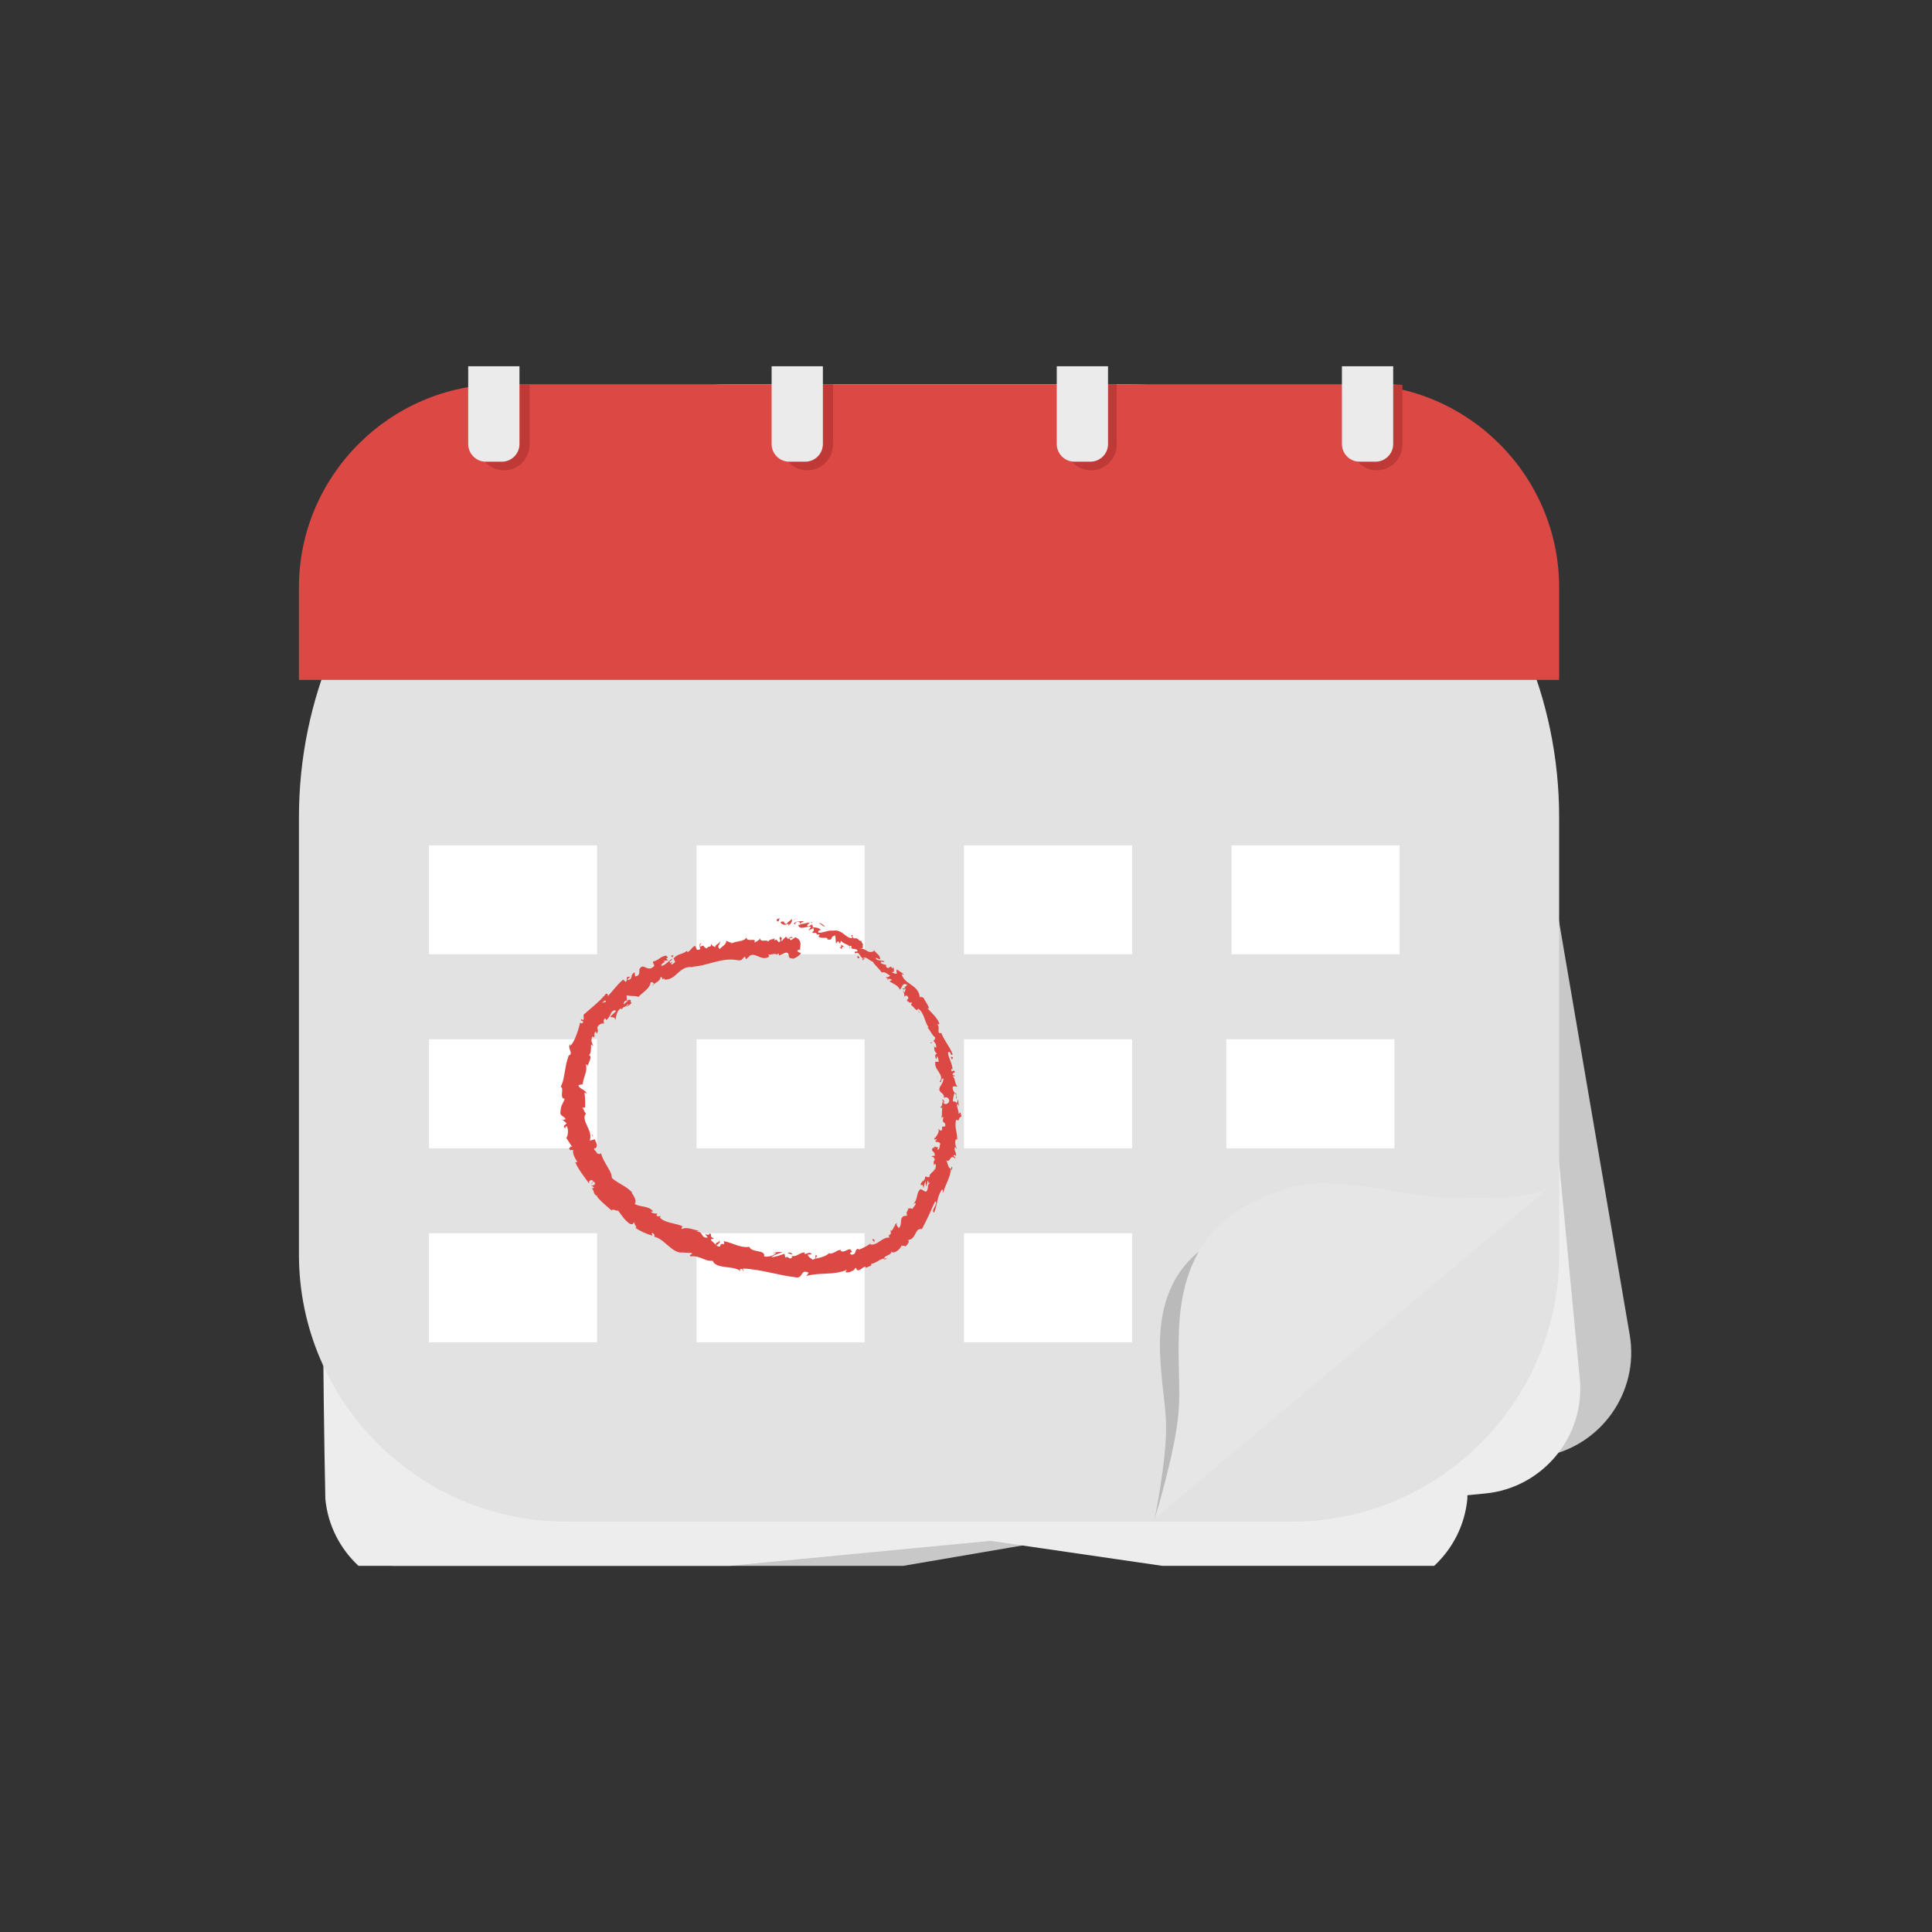 <?xml version="1.0" encoding="UTF-8" standalone="no"?>
<!-- Created with Inkscape (http://www.inkscape.org/) -->

<svg
   version="1.1"
   id="svg162700"
   width="400"
   height="400"
   viewBox="0 0 400 400"
   sodipodi:docname="1543_pic.pdf"
   xmlns:inkscape="http://www.inkscape.org/namespaces/inkscape"
   xmlns:sodipodi="http://sodipodi.sourceforge.net/DTD/sodipodi-0.dtd"
   xmlns="http://www.w3.org/2000/svg"
   xmlns:svg="http://www.w3.org/2000/svg">
  <rect x="0" y="0" width="400" height="400" fill="#333333" stroke="none"/>
  <defs
     id="defs162704">
    <clipPath
       clipPathUnits="userSpaceOnUse"
       id="clipPath162720">
      <path
         d="M 0,0 H 207.138 V -186.5 H 0 Z"
         clip-rule="evenodd"
         id="path162718" />
    </clipPath>
    <clipPath
       clipPathUnits="userSpaceOnUse"
       id="clipPath162730">
      <path
         d="m 0,-559.5 h 621.414 v 1119 H 0 Z"
         id="path162728" />
    </clipPath>
  </defs>
  <sodipodi:namedview
     id="namedview162702"
     pagecolor="#ffffff"
     bordercolor="#000000"
     borderopacity="0.25"
     inkscape:showpageshadow="2"
     inkscape:pageopacity="0.0"
     inkscape:pagecheckerboard="0"
     inkscape:deskcolor="#d1d1d1" />
  <g
     id="g162706"
     inkscape:groupmode="layer"
     inkscape:label="1543_pic91"
     transform="matrix(1.333,0,0,-1.333,0,400)">
    <g
       id="g162708">
      <g
         id="g162710">
        <g
           id="g162712"
           transform="translate(46.431,243.25)">
          <g
             id="g162714">
            <g
               id="g162716"
               clip-path="url(#clipPath162720)">
              <g
                 id="g162722"
                 transform="matrix(0.333,0,0,0.333,0,-62.167)">
                <g
                   id="g162724">
                  <g
                     id="g162726" />
                  <g
                     id="g163350">
                    <g
                       clip-path="url(#clipPath162730)"
                       id="g163348">
                      <g
                         transform="translate(19.037,156.489)"
                         id="g162738">
                        <g
                           id="g162736">
                          <g
                             id="g162734">
                            <path
                               d="M 561.614,-478.415 262.868,-529.489 H 24.596 c -1.009,2.749 -1.783,5.625 -2.293,8.609 0,0 -47.272,488.787 -4.172,496.155 0,0 507.039,50.393 514.406,7.294 l 69.139,-404.398 c 4.544,-26.581 -13.486,-52.042 -40.062,-56.586 z"
                               style="fill:#c8c8c8;fill-opacity:1;fill-rule:nonzero;stroke:none"
                               id="path162732" />
                          </g>
                        </g>
                      </g>
                      <g
                         transform="translate(11.055,155.068)"
                         id="g162746">
                        <g
                           id="g162744">
                          <g
                             id="g162742">
                            <path
                               d="M 542.232,-494.331 189.878,-528.068 H 16.72 c -8.508,7.896 -14.276,18.799 -15.462,31.191 0,0 -11.067,490.944 32.459,495.111 0,0 509.374,12.835 513.542,-30.691 l 39.103,-408.4 c 2.57,-26.84 -17.29,-50.904 -44.13,-53.474 z"
                               style="fill:#ededed;fill-opacity:1;fill-rule:nonzero;stroke:none"
                               id="path162740" />
                          </g>
                        </g>
                      </g>
                      <g
                         transform="translate(25.409,154.578)"
                         id="g162754">
                        <g
                           id="g162752">
                          <g
                             id="g162750">
                            <path
                               d="m 25.197,-476.331 352.019,-51.247 h 126.882 c 8.507,7.895 14.275,18.799 15.463,31.19 0,0 11.068,490.944 -32.456,495.111 0,0 -436.049,11.14 -440.216,-32.384 L 1.096,-406.437 c -2.57,-26.84 -2.741,-67.324 24.101,-69.894 z"
                               style="fill:#ededed;fill-opacity:1;fill-rule:nonzero;stroke:none"
                               id="path162748" />
                          </g>
                        </g>
                      </g>
                      <g
                         transform="translate(9e-4,178.084)"
                         id="g162762">
                        <g
                           id="g162760">
                          <g
                             id="g162758">
                            <path
                               d="M 463.274,-530.471 H 124.505 C 56.027,-530.471 0,-474.442 0,-405.966 v 204.071 C 0,-90.852 90.851,0 201.895,0 h 183.987 c 111.043,0 201.897,-90.852 201.897,-201.895 v -204.071 c 0,-68.476 -56.029,-124.505 -124.505,-124.505 z"
                               style="fill:#e2e2e2;fill-opacity:1;fill-rule:nonzero;stroke:none"
                               id="path162756" />
                          </g>
                        </g>
                      </g>
                      <g
                         transform="translate(0,178.083)"
                         id="g162770">
                        <g
                           id="g162768">
                          <g
                             id="g162766">
                            <path
                               d="M 587.78,-137.874 H 0 v 43.158 C 0,-42.621 42.624,0 94.719,0 h 398.342 c 52.096,0 94.719,-42.621 94.719,-94.716 z"
                               style="fill:#dc4844;fill-opacity:1;fill-rule:nonzero;stroke:none"
                               id="path162764" />
                          </g>
                        </g>
                      </g>
                      <g
                         transform="translate(83.695,178.085)"
                         id="g162778">
                        <g
                           id="g162776">
                          <g
                             id="g162774">
                            <path
                               d="M 11.955,-40.116 C 5.38,-40.116 0,-34.736 0,-28.161 V 0 h 23.91 v -28.161 c 0,-6.575 -5.378,-11.955 -11.955,-11.955 z"
                               style="fill:#bf3a37;fill-opacity:1;fill-rule:nonzero;stroke:none"
                               id="path162772" />
                          </g>
                        </g>
                      </g>
                      <g
                         transform="translate(225.187,178.085)"
                         id="g162786">
                        <g
                           id="g162784">
                          <g
                             id="g162782">
                            <path
                               d="M 11.955,-40.116 C 5.378,-40.116 0,-34.736 0,-28.161 V 0 h 23.91 v -28.161 c 0,-6.575 -5.38,-11.955 -11.955,-11.955 z"
                               style="fill:#bf3a37;fill-opacity:1;fill-rule:nonzero;stroke:none"
                               id="path162780" />
                          </g>
                        </g>
                      </g>
                      <g
                         transform="translate(357.522,178.085)"
                         id="g162794">
                        <g
                           id="g162792">
                          <g
                             id="g162790">
                            <path
                               d="M 11.958,-40.116 C 5.381,-40.116 0,-34.736 0,-28.161 V 0 h 23.913 v -28.161 c 0,-6.575 -5.38,-11.955 -11.955,-11.955 z"
                               style="fill:#bf3a37;fill-opacity:1;fill-rule:nonzero;stroke:none"
                               id="path162788" />
                          </g>
                        </g>
                      </g>
                      <g
                         transform="translate(490.79,178.863)"
                         id="g162802">
                        <g
                           id="g162800">
                          <g
                             id="g162798">
                            <path
                               d="M 11.955,-40.894 C 5.38,-40.894 0,-35.514 0,-28.939 v 28.161 c 0,1.89 23.91,-0.257 23.91,-0.257 V -28.939 c 0,-6.575 -5.378,-11.955 -11.955,-11.955 z"
                               style="fill:#bf3a37;fill-opacity:1;fill-rule:nonzero;stroke:none"
                               id="path162796" />
                          </g>
                        </g>
                      </g>
                      <g
                         transform="translate(220.466,186.5)"
                         id="g162810">
                        <g
                           id="g162808">
                          <g
                             id="g162806">
                            <path
                               d="M 15.699,-44.507 H 8.212 c -4.516,0 -8.212,3.696 -8.212,8.214 V 0 h 23.911 v -36.293 c 0,-4.518 -3.696,-8.214 -8.212,-8.214 z"
                               style="fill:#ebebeb;fill-opacity:1;fill-rule:nonzero;stroke:none"
                               id="path162804" />
                          </g>
                        </g>
                      </g>
                      <g
                         transform="translate(353.466,186.5)"
                         id="g162818">
                        <g
                           id="g162816">
                          <g
                             id="g162814">
                            <path
                               d="M 15.701,-44.507 H 8.214 c -4.516,0 -8.214,3.696 -8.214,8.214 V 0 h 23.913 v -36.293 c 0,-4.518 -3.696,-8.214 -8.212,-8.214 z"
                               style="fill:#ebebeb;fill-opacity:1;fill-rule:nonzero;stroke:none"
                               id="path162812" />
                          </g>
                        </g>
                      </g>
                      <g
                         transform="translate(486.469,186.5)"
                         id="g162826">
                        <g
                           id="g162824">
                          <g
                             id="g162822">
                            <path
                               d="M 15.699,-44.507 H 8.214 c -4.518,0 -8.214,3.696 -8.214,8.214 L 0,0 h 23.913 v -36.293 c 0,-4.518 -3.696,-8.214 -8.214,-8.214 z"
                               style="fill:#ebebeb;fill-opacity:1;fill-rule:nonzero;stroke:none"
                               id="path162820" />
                          </g>
                        </g>
                      </g>
                      <g
                         transform="translate(399.16,-204.701)"
                         id="g162834">
                        <g
                           id="g162832">
                          <g
                             id="g162830">
                            <path
                               d="M 139.033,0 0,-146.19 c 0,0 5.261,25.736 5.3,41.913 0.026,10.271 -2.074,19.234 -2.78,33.989 -1.981,41.387 21.984,51.928 33.301,58.056 17.355,9.396 45.81,2.444 62.97,3.557 7.247,0.472 34.834,1.678 40.242,8.675 z"
                               style="fill:#bababa;fill-opacity:1;fill-rule:nonzero;stroke:none"
                               id="path162828" />
                          </g>
                        </g>
                      </g>
                      <g
                         transform="translate(399.161,-194.6)"
                         id="g162842">
                        <g
                           id="g162840">
                          <g
                             id="g162838">
                            <path
                               d="M 185.088,-0.902 0,-156.292 c 0,0 9.204,29.547 11.016,48.489 1.152,12.031 -0.428,22.767 0.321,40.13 2.1,48.705 32.406,58.32 46.842,64.206 22.138,9.031 56.004,-2.357 77,-3.007 8.871,-0.275 42.565,-2.007 49.909,5.573 z"
                               style="fill:#e7e6e6;fill-opacity:1;fill-rule:nonzero;stroke:none"
                               id="path162836" />
                          </g>
                        </g>
                      </g>
                      <g
                         transform="translate(60.659,-36.94)"
                         id="g162850">
                        <g
                           id="g162848">
                          <g
                             id="g162846">
                            <path
                               d="M 78.403,-50.831 H 0 V 0 h 78.403 z"
                               style="fill:#ffffff;fill-opacity:1;fill-rule:nonzero;stroke:none"
                               id="path162844" />
                          </g>
                        </g>
                      </g>
                      <g
                         transform="translate(60.659,-127.411)"
                         id="g162858">
                        <g
                           id="g162856">
                          <g
                             id="g162854">
                            <path
                               d="M 78.403,-50.831 H 0 V 0 h 78.403 z"
                               style="fill:#ffffff;fill-opacity:1;fill-rule:nonzero;stroke:none"
                               id="path162852" />
                          </g>
                        </g>
                      </g>
                      <g
                         transform="translate(185.428,-127.411)"
                         id="g162866">
                        <g
                           id="g162864">
                          <g
                             id="g162862">
                            <path
                               d="M 78.403,-50.831 H 0 V 0 h 78.403 z"
                               style="fill:#ffffff;fill-opacity:1;fill-rule:nonzero;stroke:none"
                               id="path162860" />
                          </g>
                        </g>
                      </g>
                      <g
                         transform="translate(310.198,-127.411)"
                         id="g162874">
                        <g
                           id="g162872">
                          <g
                             id="g162870">
                            <path
                               d="M 78.405,-50.831 H 0 V 0 h 78.405 z"
                               style="fill:#ffffff;fill-opacity:1;fill-rule:nonzero;stroke:none"
                               id="path162868" />
                          </g>
                        </g>
                      </g>
                      <g
                         transform="translate(432.56,-127.411)"
                         id="g162882">
                        <g
                           id="g162880">
                          <g
                             id="g162878">
                            <path
                               d="M 78.403,-50.831 H 0 V 0 h 78.403 z"
                               style="fill:#ffffff;fill-opacity:1;fill-rule:nonzero;stroke:none"
                               id="path162876" />
                          </g>
                        </g>
                      </g>
                      <g
                         transform="translate(60.659,-217.882)"
                         id="g162890">
                        <g
                           id="g162888">
                          <g
                             id="g162886">
                            <path
                               d="M 78.403,-50.833 H 0 V 0 h 78.403 z"
                               style="fill:#ffffff;fill-opacity:1;fill-rule:nonzero;stroke:none"
                               id="path162884" />
                          </g>
                        </g>
                      </g>
                      <g
                         transform="translate(185.428,-217.882)"
                         id="g162898">
                        <g
                           id="g162896">
                          <g
                             id="g162894">
                            <path
                               d="M 78.403,-50.833 H 0 V 0 h 78.403 z"
                               style="fill:#ffffff;fill-opacity:1;fill-rule:nonzero;stroke:none"
                               id="path162892" />
                          </g>
                        </g>
                      </g>
                      <g
                         transform="translate(310.198,-217.882)"
                         id="g162906">
                        <g
                           id="g162904">
                          <g
                             id="g162902">
                            <path
                               d="M 78.405,-50.833 H 0 V 0 h 78.405 z"
                               style="fill:#ffffff;fill-opacity:1;fill-rule:nonzero;stroke:none"
                               id="path162900" />
                          </g>
                        </g>
                      </g>
                      <g
                         transform="translate(185.428,-36.94)"
                         id="g162914">
                        <g
                           id="g162912">
                          <g
                             id="g162910">
                            <path
                               d="M 78.403,-50.831 H 0 V 0 h 78.403 z"
                               style="fill:#ffffff;fill-opacity:1;fill-rule:nonzero;stroke:none"
                               id="path162908" />
                          </g>
                        </g>
                      </g>
                      <g
                         transform="translate(310.198,-36.94)"
                         id="g162922">
                        <g
                           id="g162920">
                          <g
                             id="g162918">
                            <path
                               d="M 78.405,-50.831 H 0 V 0 h 78.405 z"
                               style="fill:#ffffff;fill-opacity:1;fill-rule:nonzero;stroke:none"
                               id="path162916" />
                          </g>
                        </g>
                      </g>
                      <g
                         transform="translate(434.965,-36.94)"
                         id="g162930">
                        <g
                           id="g162928">
                          <g
                             id="g162926">
                            <path
                               d="M 78.405,-50.831 H 0 V 0 h 78.405 z"
                               style="fill:#ffffff;fill-opacity:1;fill-rule:nonzero;stroke:none"
                               id="path162924" />
                          </g>
                        </g>
                      </g>
                      <g
                         transform="translate(78.95,186.5)"
                         id="g162938">
                        <g
                           id="g162936">
                          <g
                             id="g162934">
                            <path
                               d="M 15.699,-44.507 H 8.212 c -4.516,0 -8.212,3.696 -8.212,8.214 V 0 h 23.911 v -36.293 c 0,-4.518 -3.696,-8.214 -8.212,-8.214 z"
                               style="fill:#ebebeb;fill-opacity:1;fill-rule:nonzero;stroke:none"
                               id="path162932" />
                          </g>
                        </g>
                      </g>
                      <g
                         transform="translate(222.862,-70.987)"
                         id="g162946">
                        <g
                           id="g162944">
                          <g
                             id="g162942">
                            <path
                               d="m 0.147,-0.333 c -0.294,-0.381 -0.175,-1.271 0.624,-1.141 L 1.411,0 Z"
                               style="fill:#dc4844;fill-opacity:1;fill-rule:nonzero;stroke:none"
                               id="path162940" />
                          </g>
                        </g>
                      </g>
                      <g
                         transform="translate(224.623,-71.271)"
                         id="g162954">
                        <g
                           id="g162952">
                          <g
                             id="g162950">
                            <path
                               d="M 3.479,-3.213 C 3.97,-2.89 4.516,-2.462 4.893,-1.914 5.267,-1.371 5.471,-0.725 5.25,0 4.698,-0.661 4.39,-0.834 4.068,-1.044 3.747,-1.252 3.412,-1.509 2.84,-2.321 2.046,-2.427 1.517,-1.717 1.691,-1.176 1.537,-1.36 1.238,-1.239 0.911,-1.213 0.589,-1.18 0.238,-1.219 0,-1.678 0.957,-2.882 2.195,-3.062 3.641,-2.219 3.895,-2.577 3.572,-2.942 3.479,-3.213 Z"
                               style="fill:#dc4844;fill-opacity:1;fill-rule:nonzero;stroke:none"
                               id="path162948" />
                          </g>
                        </g>
                      </g>
                      <g
                         transform="translate(288.759,-113.351)"
                         id="g162962">
                        <g
                           id="g162960">
                          <g
                             id="g162958">
                            <path
                               d="M 0.118,-0.494 0.001,0 c -0.009,-0.165 0.037,-0.329 0.117,-0.494 z"
                               style="fill:#dc4844;fill-opacity:1;fill-rule:nonzero;stroke:none"
                               id="path162956" />
                          </g>
                        </g>
                      </g>
                      <g
                         transform="translate(300.974,-156.409)"
                         id="g162970">
                        <g
                           id="g162968">
                          <g
                             id="g162966">
                            <path
                               d="M 0.342,-0.496 C 0.292,-0.154 0.136,-0.013 0,0 0.113,-0.316 0.214,-0.576 0.342,-0.496 Z"
                               style="fill:#dc4844;fill-opacity:1;fill-rule:nonzero;stroke:none"
                               id="path162964" />
                          </g>
                        </g>
                      </g>
                      <g
                         transform="translate(299.461,-164.082)"
                         id="g162978">
                        <g
                           id="g162976">
                          <g
                             id="g162974">
                            <path
                               d="m 0.048,-0.439 c 0.056,0.158 0.084,0.294 0.126,0.439 -0.148,-0.162 -0.234,-0.326 -0.126,-0.439 z"
                               style="fill:#dc4844;fill-opacity:1;fill-rule:nonzero;stroke:none"
                               id="path162972" />
                          </g>
                        </g>
                      </g>
                      <g
                         transform="translate(288.877,-113.845)"
                         id="g162986">
                        <g
                           id="g162984">
                          <g
                             id="g162982">
                            <path
                               d="M 0,0 0.141,-0.634 C 0.203,-0.953 0.266,-1.275 0.266,-1.275 0.723,-1.083 0.249,-0.546 0,0 Z"
                               style="fill:#dc4844;fill-opacity:1;fill-rule:nonzero;stroke:none"
                               id="path162980" />
                          </g>
                        </g>
                      </g>
                      <g
                         transform="translate(238.445,-72.689)"
                         id="g162994">
                        <g
                           id="g162992">
                          <g
                             id="g162990">
                            <path
                               d="M 0.782,0 C 0.498,-0.009 0.243,-0.097 0,-0.229 0.234,-0.216 0.457,-0.21 0.687,-0.221 0.717,-0.145 0.743,-0.078 0.782,0 Z"
                               style="fill:#dc4844;fill-opacity:1;fill-rule:nonzero;stroke:none"
                               id="path162988" />
                          </g>
                        </g>
                      </g>
                      <g
                         transform="translate(274.088,-99.269)"
                         id="g163002">
                        <g
                           id="g163000">
                          <g
                             id="g162998">
                            <path
                               d="M 0.905,-0.247 0.637,0 C 0.442,-0.054 0.227,-0.143 0,-0.254 l 0.455,0.007 z"
                               style="fill:#dc4844;fill-opacity:1;fill-rule:nonzero;stroke:none"
                               id="path162996" />
                          </g>
                        </g>
                      </g>
                      <g
                         transform="translate(262.757,-89.325)"
                         id="g163010">
                        <g
                           id="g163008">
                          <g
                             id="g163006">
                            <path
                               d="M 0,-1.184 C 0.26,-1.414 1.046,-0.398 1.459,0 1.009,-0.338 0.658,-0.413 0.349,-0.333 0.216,-0.537 0.1,-0.807 0,-1.184 Z"
                               style="fill:#dc4844;fill-opacity:1;fill-rule:nonzero;stroke:none"
                               id="path163004" />
                          </g>
                        </g>
                      </g>
                      <g
                         transform="translate(240.955,-78.604)"
                         id="g163018">
                        <g
                           id="g163016">
                          <g
                             id="g163014">
                            <path
                               d="M 0.47,0 C 0.47,0 0.353,-0.011 0.236,-0.024 0.119,-0.039 0,-0.054 0,-0.054 0.126,-0.028 0.325,-0.028 0.47,0 Z"
                               style="fill:#dc4844;fill-opacity:1;fill-rule:nonzero;stroke:none"
                               id="path163012" />
                          </g>
                        </g>
                      </g>
                      <g
                         transform="translate(282.048,-107.553)"
                         id="g163026">
                        <g
                           id="g163024">
                          <g
                             id="g163022">
                            <path
                               d="M 0.262,0 C 0.132,-0.141 0.039,-0.29 0,-0.398 0.123,-0.297 0.206,-0.156 0.262,0 Z"
                               style="fill:#dc4844;fill-opacity:1;fill-rule:nonzero;stroke:none"
                               id="path163020" />
                          </g>
                        </g>
                      </g>
                      <g
                         transform="translate(215.189,-80.126)"
                         id="g163034">
                        <g
                           id="g163032">
                          <g
                             id="g163030">
                            <path
                               d="m 0.001,0 c -0.007,-0.091 0.017,-0.147 0.017,-0.227 0.085,0.136 0.106,0.227 -0.017,0.227 z"
                               style="fill:#dc4844;fill-opacity:1;fill-rule:nonzero;stroke:none"
                               id="path163028" />
                          </g>
                        </g>
                      </g>
                      <g
                         transform="translate(233.707,-85.431)"
                         id="g163042">
                        <g
                           id="g163040">
                          <g
                             id="g163038">
                            <path
                               d="m 0.278,0 -0.251,-0.08 c -0.017,-0.243 -0.033,-0.483 -0.024,-0.719 z"
                               style="fill:#dc4844;fill-opacity:1;fill-rule:nonzero;stroke:none"
                               id="path163036" />
                          </g>
                        </g>
                      </g>
                      <g
                         transform="translate(295.852,-177.568)"
                         id="g163050">
                        <g
                           id="g163048">
                          <g
                             id="g163046">
                            <path
                               d="m 0.022,-0.264 c 0.019,0.024 0.022,0.032 0.039,0.052 -0.059,0.381 -0.082,0.177 -0.039,-0.052 z"
                               style="fill:#dc4844;fill-opacity:1;fill-rule:nonzero;stroke:none"
                               id="path163044" />
                          </g>
                        </g>
                      </g>
                      <g
                         transform="translate(194.429,-221.019)"
                         id="g163058">
                        <g
                           id="g163056">
                          <g
                             id="g163054">
                            <path
                               d="m 1.368,0 c 0.565,-0.734 -0.102,-0.946 -0.688,-1.184 -0.585,-0.238 -1.098,-0.513 -0.174,-1.421 -0.039,0.271 0.578,0.62 1.003,1.063 0.424,0.442 0.649,0.957 -0.141,1.542 z"
                               style="fill:#dc4844;fill-opacity:1;fill-rule:nonzero;stroke:none"
                               id="path163052" />
                          </g>
                        </g>
                      </g>
                      <g
                         transform="translate(239.606,-72.944)"
                         id="g163066">
                        <g
                           id="g163064">
                          <g
                             id="g163062">
                            <path
                               d="m 0,-0.003 c 0.223,-0.032 0.444,-0.08 0.66,-0.149 -0.288,0.119 -0.491,0.164 -0.66,0.149 z"
                               style="fill:#dc4844;fill-opacity:1;fill-rule:nonzero;stroke:none"
                               id="path163060" />
                          </g>
                        </g>
                      </g>
                      <g
                         transform="translate(194.933,-223.624)"
                         id="g163074">
                        <g
                           id="g163072">
                          <g
                             id="g163070">
                            <path
                               d="M 0.002,0 0,-0.011 0.193,-0.186 C 0.115,-0.108 0.069,-0.065 0.002,0 Z"
                               style="fill:#dc4844;fill-opacity:1;fill-rule:nonzero;stroke:none"
                               id="path163068" />
                          </g>
                        </g>
                      </g>
                      <g
                         transform="translate(283.484,-206.247)"
                         id="g163082">
                        <g
                           id="g163080">
                          <g
                             id="g163078">
                            <path
                               d="m 0,-0.008 c 0.216,-0.087 0.426,-0.091 0.634,-0.084 -0.11,0.069 -0.281,0.11 -0.634,0.084 z"
                               style="fill:#dc4844;fill-opacity:1;fill-rule:nonzero;stroke:none"
                               id="path163076" />
                          </g>
                        </g>
                      </g>
                      <g
                         transform="translate(295.752,-186.321)"
                         id="g163090">
                        <g
                           id="g163088">
                          <g
                             id="g163086">
                            <path
                               d="M 0.355,0 0,-0.502 C 0.186,-0.32 0.286,-0.154 0.355,0 Z"
                               style="fill:#dc4844;fill-opacity:1;fill-rule:nonzero;stroke:none"
                               id="path163084" />
                          </g>
                        </g>
                      </g>
                      <g
                         transform="translate(275.79,-216.211)"
                         id="g163098">
                        <g
                           id="g163096">
                          <g
                             id="g163094">
                            <path
                               d="M 0.725,0 C 0.418,-0.123 0.225,-0.05 0,-0.45 0.071,-0.476 0.13,-0.487 0.199,-0.492 0.21,-0.258 0.318,-0.067 0.725,0 Z"
                               style="fill:#dc4844;fill-opacity:1;fill-rule:nonzero;stroke:none"
                               id="path163092" />
                          </g>
                        </g>
                      </g>
                      <g
                         transform="translate(265.925,-222.732)"
                         id="g163106">
                        <g
                           id="g163104">
                          <g
                             id="g163102">
                            <path
                               d="M 0,-0.071 C 0.1,-0.134 0.21,-0.168 0.316,-0.216 0.422,-0.145 0.548,-0.069 0.656,0 Z"
                               style="fill:#dc4844;fill-opacity:1;fill-rule:nonzero;stroke:none"
                               id="path163100" />
                          </g>
                        </g>
                      </g>
                      <g
                         transform="translate(173.444,-88.174)"
                         id="g163114">
                        <g
                           id="g163112">
                          <g
                             id="g163110">
                            <path
                               d="m 0,-0.348 c 0.414,-0.24 0.725,-0.556 0.996,-0.879 -0.505,0.788 1.377,1.758 -0.996,0.879 z"
                               style="fill:#dc4844;fill-opacity:1;fill-rule:nonzero;stroke:none"
                               id="path163108" />
                          </g>
                        </g>
                      </g>
                      <g
                         transform="translate(239.035,-72.91)"
                         id="g163122">
                        <g
                           id="g163120">
                          <g
                             id="g163118">
                            <path
                               d="m 0.034,-0.481 c 0.154,0.297 0.31,0.424 0.537,0.444 -0.162,0.022 -0.321,0.032 -0.476,0.037 -0.083,-0.176 -0.132,-0.349 -0.061,-0.481 z"
                               style="fill:#dc4844;fill-opacity:1;fill-rule:nonzero;stroke:none"
                               id="path163116" />
                          </g>
                        </g>
                      </g>
                      <g
                         transform="translate(280.489,-224.345)"
                         id="g163130">
                        <g
                           id="g163128">
                          <g
                             id="g163126">
                            <path
                               d="m 2.024,0 c 0,0 -0.502,-0.342 -1.005,-0.684 -0.253,-0.171 -0.5,-0.344 -0.697,-0.461 L 0,-1.347 C 0.63,-1.054 1.344,-0.539 2.024,0 Z"
                               style="fill:#dc4844;fill-opacity:1;fill-rule:nonzero;stroke:none"
                               id="path163124" />
                          </g>
                        </g>
                      </g>
                      <g
                         transform="translate(124.155,-169.191)"
                         id="g163138">
                        <g
                           id="g163136">
                          <g
                             id="g163134">
                            <path
                               d="M 0.29,-0.474 0,0 c 0.026,-0.206 0.112,-0.379 0.29,-0.474 z"
                               style="fill:#dc4844;fill-opacity:1;fill-rule:nonzero;stroke:none"
                               id="path163132" />
                          </g>
                        </g>
                      </g>
                      <g
                         transform="translate(272.788,-229.638)"
                         id="g163146">
                        <g
                           id="g163144">
                          <g
                             id="g163142">
                            <path
                               d="m 1.727,-0.163 c -0.606,0.182 -1.132,0.195 -1.628,0.121 -0.041,-0.138 -0.106,-0.264 -0.098,-0.428 z"
                               style="fill:#dc4844;fill-opacity:1;fill-rule:nonzero;stroke:none"
                               id="path163140" />
                          </g>
                        </g>
                      </g>
                      <g
                         transform="translate(174.44,-89.402)"
                         id="g163154">
                        <g
                           id="g163152">
                          <g
                             id="g163150">
                            <path
                               d="M 0.009,-0.011 C 0.002,-0.009 0,0 0,0 0,0 0.002,-0.009 0.009,-0.011 Z"
                               style="fill:#dc4844;fill-opacity:1;fill-rule:nonzero;stroke:none"
                               id="path163148" />
                          </g>
                        </g>
                      </g>
                      <g
                         transform="translate(121.94,-72.3)"
                         id="g163162">
                        <g
                           id="g163160">
                          <g
                             id="g163158">
                            <path
                               d="m 31.603,-39.179 c -0.344,-0.513 -0.656,-0.442 -0.886,-0.29 0.206,0.193 0.429,0.437 0.713,0.773 -0.015,0.047 -0.02,0.112 -0.039,0.166 0.106,-0.229 0.195,-0.446 0.212,-0.649 z m -12.165,1 c 0.4,0.329 0.853,0.784 1.344,1.252 0.411,-0.217 0.611,-0.656 0.292,-0.929 -0.021,0.184 -0.255,0.158 -0.569,0.052 -0.314,-0.106 -0.71,-0.282 -1.067,-0.375 z m 3.05,2.93 c -0.009,0.01 -0.013,0.017 -0.017,0.019 0.303,0.312 0.558,0.585 0.727,0.747 -0.153,-0.149 -0.357,-0.375 -0.71,-0.766 z m 43.546,25.006 c -2.12,-0.438 -0.632,-1.83 -0.866,-2.871 -2.362,-1.037 -1.427,0.94 -2.477,1.58 -0.184,-0.099 -0.357,-0.214 -0.522,-0.339 -0.164,-0.128 -0.318,-0.271 -0.47,-0.416 -0.296,-0.29 -0.571,-0.602 -0.833,-0.896 -0.526,-0.587 -1.011,-1.096 -1.594,-1.215 -0.158,0.247 -0.411,0.284 -0.24,0.688 -0.32,-0.424 -0.775,-0.744 -1.306,-0.998 -0.53,-0.255 -1.134,-0.454 -1.74,-0.664 -0.303,-0.106 -0.611,-0.215 -0.907,-0.336 -0.295,-0.132 -0.583,-0.273 -0.853,-0.435 -0.54,-0.325 -1.012,-0.732 -1.341,-1.284 -0.184,0.095 -0.301,0.208 -0.376,0.316 0.573,-0.697 0.892,-1.494 1.026,-2.091 -0.44,-0.163 -0.764,-0.55 -1.065,-0.782 -0.299,-0.24 -0.572,-0.322 -0.927,0.134 0.554,0.165 0.448,0.602 0.591,1.016 l -0.385,-0.392 -0.386,-0.394 c -1.381,1.178 1.089,0.983 0.708,2.07 -0.422,-0.271 -0.84,-0.622 -1.255,-0.97 -0.414,-0.353 -0.827,-0.706 -1.232,-1.05 -0.403,-0.338 -0.801,-0.635 -1.195,-0.866 -0.39,-0.234 -0.778,-0.39 -1.163,-0.429 -0.442,0.656 0.316,1.108 0.892,1.461 0.578,0.34 0.976,0.589 -0.214,0.864 l 1.197,0.147 c 0.593,0.076 1.191,0.135 1.191,0.135 -2.533,1.671 1.405,0.331 -1.055,2.21 -1.548,-0.344 -2.297,-0.851 -3.029,-1.368 -0.736,-0.511 -1.457,-1.033 -2.972,-1.462 -0.282,-1.073 0.729,-1.063 0.457,-2.134 -0.827,-0.799 -1.52,-1.083 -2.15,-1.1 -0.314,-0.009 -0.613,0.05 -0.899,0.141 -0.283,0.086 -0.554,0.207 -0.818,0.329 -1.046,0.483 -1.977,0.965 -2.921,-0.723 -0.125,-0.652 -0.017,-1.447 -0.184,-2.105 -0.167,-0.662 -0.613,-1.163 -1.849,-1.308 l -0.112,0.951 -0.106,0.957 c -1.345,-0.702 -1.39,-1.462 -1.499,-2.128 -0.054,-0.332 -0.127,-0.639 -0.392,-0.905 -0.132,-0.132 -0.311,-0.254 -0.56,-0.366 -0.245,-0.115 -0.561,-0.219 -0.968,-0.314 0.043,0.439 0.452,0.894 0.799,1.21 0.346,0.318 0.619,0.52 0.372,0.487 -1.24,0.041 -1.409,-0.381 -1.431,-0.896 -0.019,-0.52 0.106,-1.141 -0.537,-1.576 l -1.141,1.091 c -0.63,-0.511 -1.247,-1.076 -1.838,-1.698 -0.297,-0.307 -0.595,-0.617 -0.885,-0.944 -0.288,-0.329 -0.576,-0.658 -0.869,-0.991 -0.29,-0.329 -0.573,-0.673 -0.859,-1.013 -0.288,-0.338 -0.576,-0.676 -0.866,-1.016 -0.572,-0.688 -1.171,-1.342 -1.773,-1.994 -0.165,0.472 -0.026,1.247 -0.968,1.037 -1.429,-1.803 -3.178,-3.446 -5.001,-5.057 -1.819,-1.609 -3.713,-3.181 -5.424,-4.726 0,0 0.018,-0.542 0.033,-1.085 0.006,-0.266 0.026,-0.541 0.036,-0.745 0.013,-0.203 0.02,-0.338 0.02,-0.338 -0.234,-0.314 -0.914,-0.259 -0.881,0.241 -1.412,-1.154 0.649,-0.555 0.61,-1.531 -0.454,-0.862 -1.346,-0.669 -1.344,0.078 -0.381,-1.596 -0.968,-3.769 -1.721,-5.82 -0.769,-2.052 -1.646,-4.022 -2.912,-5.25 0,0 -0.037,0.184 -0.074,0.37 l -0.061,0.364 c -0.372,-0.528 -0.435,-1.041 -0.389,-1.507 0.05,-0.47 0.229,-0.905 0.392,-1.325 0.082,-0.208 0.158,-0.411 0.212,-0.615 0.063,-0.205 0.104,-0.407 0.104,-0.613 0,-0.409 -0.163,-0.82 -0.633,-1.273 l -0.093,0.49 c -0.571,-1.228 -0.915,-2.566 -1.27,-3.897 -0.275,-1.347 -0.559,-2.691 -0.75,-4.01 -0.056,-0.327 -0.112,-0.654 -0.173,-0.976 -0.032,-0.161 -0.063,-0.321 -0.093,-0.481 -0.026,-0.16 -0.052,-0.318 -0.078,-0.476 -0.108,-0.633 -0.236,-1.25 -0.392,-1.845 -0.078,-0.301 -0.156,-0.593 -0.234,-0.881 -0.08,-0.29 -0.168,-0.574 -0.266,-0.853 -0.195,-0.557 -0.444,-1.091 -0.708,-1.6 0.476,-0.217 0.654,-0.652 0.695,-1.195 0.022,-0.271 0.007,-0.568 -0.019,-0.879 -0.018,-0.154 -0.033,-0.314 -0.05,-0.472 C 0.76,-79.955 0.751,-80.116 0.738,-80.274 0.656,-81.551 0.647,-82.79 2.015,-82.885 1.736,-83.651 1.492,-84.186 1.277,-84.617 1.063,-85.05 0.862,-85.383 0.708,-85.751 0.55,-86.122 0.409,-86.531 0.283,-87.128 0.218,-87.427 0.162,-87.773 0.106,-88.187 0.056,-88.596 0.028,-89.07 0,-89.631 0.028,-90.22 0.509,-90.588 1.043,-90.969 1.589,-91.348 2.197,-91.736 2.47,-92.4 L 1.1,-92.71 c 0,0 0.454,-0.4 0.909,-0.803 0.221,-0.197 0.463,-0.39 0.637,-0.537 0.177,-0.143 0.294,-0.24 0.294,-0.24 l -0.702,-0.684 -0.697,-0.7 c 0,0 0.167,-0.305 0.332,-0.612 0.16,-0.308 0.342,-0.604 0.342,-0.604 -0.067,0.536 0.342,1.255 0.747,1.27 0.138,-0.233 0.24,-0.487 0.324,-0.753 0.091,-0.264 0.154,-0.541 0.195,-0.827 0.08,-0.567 0.074,-1.156 0.013,-1.702 -0.106,-1.082 -0.418,-1.989 -0.755,-2.124 0,0 0.166,-0.275 0.413,-0.686 0.24,-0.411 0.602,-0.942 0.948,-1.474 0.351,-0.533 0.695,-1.061 0.962,-1.451 0.275,-0.388 0.459,-0.645 0.459,-0.645 -0.565,-0.106 -1.063,0.587 -1.613,1.085 0.279,-0.25 0.467,-0.451 0.595,-0.613 0.13,-0.165 0.193,-0.293 0.208,-0.399 0.028,-0.21 -0.128,-0.327 -0.29,-0.441 -0.323,-0.225 -0.667,-0.44 0.396,-1.321 0.173,0.422 0.838,0.154 1.122,0.214 -0.091,-0.361 -0.078,-0.786 0.004,-1.249 0.082,-0.465 0.229,-0.968 0.422,-1.481 0.188,-0.513 0.448,-1.022 0.727,-1.511 0.28,-0.487 0.581,-0.955 0.884,-1.37 l -1.035,-0.085 c 0.169,-0.431 0.377,-0.851 0.598,-1.273 0.218,-0.42 0.45,-0.838 0.692,-1.26 0.236,-0.422 0.503,-0.834 0.775,-1.247 0.275,-0.409 0.555,-0.823 0.834,-1.238 0.275,-0.418 0.58,-0.823 0.879,-1.232 0.294,-0.412 0.593,-0.823 0.894,-1.239 0.598,-0.829 1.221,-1.645 1.788,-2.507 -0.456,1.485 1.133,2.128 1.919,1.252 l -0.94,-1.237 c 1.197,-0.091 -0.266,1.321 1.568,0.704 0.736,-1.308 -0.767,-1.819 -1.678,-1.384 l 1.506,-1.197 c -0.29,-0.355 -0.733,-0.143 -1.255,-0.385 0.589,-0.043 0.788,-0.901 1.089,-1.754 0.149,-0.426 0.325,-0.849 0.582,-1.158 0.262,-0.308 0.617,-0.489 1.104,-0.45 l -0.272,-0.364 c 1.314,-1.613 2.44,-2.637 3.485,-3.592 0.539,-0.463 1.063,-0.905 1.6,-1.381 0.134,-0.117 0.269,-0.238 0.407,-0.362 0.141,-0.119 0.282,-0.242 0.427,-0.368 0.29,-0.251 0.587,-0.517 0.898,-0.803 0.466,0.439 0.886,0.379 1.364,0.221 0.477,-0.161 1.037,-0.399 1.747,-0.345 0.384,-0.478 0.743,-1.009 1.135,-1.537 0.394,-0.524 0.795,-1.071 1.223,-1.617 0.108,-0.136 0.217,-0.273 0.325,-0.411 0.113,-0.13 0.227,-0.26 0.342,-0.39 0.232,-0.26 0.472,-0.515 0.723,-0.767 0.251,-0.249 0.511,-0.491 0.782,-0.727 0.273,-0.236 0.567,-0.448 0.868,-0.658 2.031,-0.702 1.124,0.522 2.308,0.597 -0.576,-1.047 1.888,-2.6 0.167,-2.435 1.491,-0.933 2.474,-1.473 3.587,-2.02 0.559,-0.269 1.167,-0.509 1.89,-0.791 0.364,-0.136 0.754,-0.292 1.193,-0.435 0.44,-0.143 0.922,-0.298 1.455,-0.472 -0.178,0.652 -0.53,1.094 -0.093,1.304 0.773,-0.226 1.31,-1.317 0.942,-1.752 l -0.243,-0.002 c 0.643,-0.11 1.26,-0.307 1.847,-0.589 0.292,-0.141 0.58,-0.299 0.864,-0.474 0.286,-0.171 0.569,-0.353 0.846,-0.55 0.559,-0.392 1.098,-0.842 1.639,-1.295 0.542,-0.45 1.079,-0.922 1.613,-1.383 2.144,-1.823 4.328,-3.486 6.604,-3.049 l -0.249,-0.03 c 0,0 0.266,-0.019 0.664,-0.045 0.399,-0.024 0.925,-0.07 1.457,-0.087 l 2.109,-0.091 c 0.84,-0.4 0.509,-0.511 0.093,-0.673 -0.411,-0.156 -0.907,-0.347 -0.374,-0.922 1.199,0.11 2.193,0.006 3.081,-0.193 0.889,-0.189 1.669,-0.494 2.422,-0.806 0.758,-0.301 1.49,-0.61 2.267,-0.833 0.782,-0.217 1.613,-0.325 2.557,-0.245 0.448,-1.017 1.288,-1.639 2.332,-2.078 0.524,-0.225 1.1,-0.373 1.706,-0.502 0.604,-0.126 1.238,-0.237 1.883,-0.312 0.646,-0.078 1.297,-0.156 1.942,-0.234 0.643,-0.087 1.278,-0.167 1.882,-0.29 1.208,-0.256 2.301,-0.617 3.137,-1.321 l -0.08,0.836 c 1.08,0.617 1.076,-0.652 1.756,-0.942 -0.005,0.637 -0.923,0.877 -0.26,1.221 4.101,-0.158 8.201,-0.957 12.367,-1.838 4.159,-0.883 8.374,-1.832 12.55,-2.301 1.529,-0.146 1.984,0.894 2.525,1.723 0.546,0.831 1.163,1.425 3.083,0.468 l -1.096,-1.507 c 3.099,0.89 6.266,0.946 9.47,1.11 0.804,0.05 1.605,0.096 2.401,0.156 0.804,0.08 1.6,0.171 2.391,0.288 0.794,0.139 1.578,0.301 2.351,0.505 0.773,0.216 1.533,0.485 2.271,0.799 -0.307,-0.403 -0.245,-0.851 -0.853,-0.944 0.372,-0.215 0.868,-0.282 1.396,-0.23 0.531,0.061 1.096,0.225 1.6,0.446 0.256,0.111 0.496,0.232 0.711,0.364 0.214,0.136 0.404,0.279 0.558,0.422 0.312,0.284 0.483,0.561 0.437,0.779 0.986,0.128 0.41,-0.731 1.115,-1.03 0.373,-0.085 0.747,0.026 1.111,0.212 0.364,0.186 0.717,0.45 1.052,0.697 0.671,0.474 1.256,0.938 1.771,0.524 0.174,-0.13 -0.262,-0.455 -0.48,-0.613 0.177,0.195 0.517,0.364 0.909,0.524 0.392,0.163 0.84,0.297 1.219,0.477 0.764,0.342 1.282,0.693 0.658,1.134 1.249,0.119 2.278,0.734 3.243,1.271 0.243,0.134 0.477,0.284 0.71,0.418 0.234,0.136 0.468,0.262 0.702,0.372 0.472,0.23 0.961,0.373 1.479,0.444 0.119,0.466 0.422,0.784 0.807,1.033 0.386,0.247 0.855,0.422 1.273,0.63 0.847,0.4 1.579,0.81 1.2,1.76 0.478,-0.916 1.6,-0.673 2.693,0.026 0.528,0.366 1.048,0.842 1.47,1.327 0.42,0.492 0.721,1.016 0.868,1.438 -0.011,-0.808 1.447,0.335 1.527,-0.708 0.677,0.576 1.24,1.223 1.53,1.777 0.29,0.555 0.267,1.053 -0.197,1.336 0.498,0.043 0.927,0.173 1.299,0.36 0.377,0.184 0.695,0.428 0.959,0.716 0.267,0.286 0.494,0.604 0.698,0.931 0.205,0.327 0.387,0.663 0.547,0.994 0.332,0.665 0.648,1.271 1.096,1.671 0.437,0.407 1.017,0.604 1.916,0.435 1.234,2.328 2.332,4.549 3.345,6.701 1.002,2.157 1.931,4.237 2.825,6.277 0.849,-0.572 0.275,-1.674 -0.29,-2.733 -0.576,-1.052 -1.126,-2.071 -0.177,-2.576 0.816,2.059 1.121,3.843 1.502,5.538 0.184,0.851 0.42,1.665 0.723,2.501 0.295,0.84 0.713,1.671 1.271,2.563 0.706,0.866 0.557,-0.944 0.687,-1.429 0.151,0.524 0.298,1.037 0.467,1.535 0.171,0.501 0.357,0.986 0.554,1.46 0.384,0.954 0.776,1.885 1.172,2.801 0.372,0.925 0.714,1.847 0.993,2.776 0.254,0.937 0.425,1.888 0.466,2.864 0.177,-0.071 0.245,-0.519 0.266,-0.933 0.191,0.719 0.829,1.552 -0.086,1.756 l 0.028,-0.769 c -0.418,-0.173 -0.736,-0.03 -0.987,0.286 -0.256,0.314 -0.455,0.801 -0.624,1.314 -0.342,1.031 -0.556,2.161 -0.894,2.326 1.123,-0.962 1.524,-0.143 1.987,0.58 0.464,0.714 0.994,1.349 2.365,-0.048 -0.039,0.52 -0.308,1.219 -0.942,1.267 0.342,0.649 0.751,0.79 1.269,-0.098 0.064,1.358 -0.202,1.856 -0.41,2.308 -0.203,0.451 -0.372,0.86 -0.119,2.018 0.442,-0.1 0.513,-0.608 0.983,-0.963 -0.307,0.69 -0.615,1.37 -0.749,2.113 -0.149,0.744 -0.141,1.552 0.223,2.505 0.249,-0.163 0.639,0.008 0.528,-0.581 0.126,0.856 0.07,1.676 -0.03,2.466 -0.052,0.399 -0.115,0.791 -0.182,1.176 -0.067,0.388 -0.156,0.775 -0.227,1.158 -0.074,0.386 -0.139,0.771 -0.186,1.163 -0.048,0.387 -0.072,0.782 -0.089,1.184 -0.028,0.808 0.073,1.648 0.346,2.566 1.901,-1.232 0.713,1.232 2.419,1.355 0,0 -0.102,0.518 -0.204,1.037 -0.115,0.518 -0.227,1.033 -0.227,1.033 l -0.842,-0.795 c 0.032,0.89 -0.254,1.735 -0.475,2.536 -0.233,0.803 -0.42,1.563 -0.149,2.327 l 0.714,-1.308 -0.179,1.663 c -0.039,0.414 -0.108,0.829 -0.147,1.139 -0.044,0.31 -0.072,0.517 -0.072,0.517 0,0 -0.143,-0.474 -0.283,-0.95 -0.072,-0.236 -0.143,-0.472 -0.202,-0.65 -0.06,-0.175 -0.099,-0.292 -0.099,-0.292 -0.221,0.442 -0.472,0.643 -0.713,0.736 -0.24,0.095 -0.465,0.085 -0.651,0.087 -0.371,0.013 -0.574,0.095 -0.384,1.253 0.096,-0.229 0.083,0.202 0.167,0.812 0.087,0.609 0.227,1.395 0.697,1.886 0,0 0.002,-0.004 0.005,-0.004 -0.301,0.409 -0.607,0.825 -0.804,1.294 -0.205,0.472 -0.298,1.003 -0.156,1.663 0.507,0.394 1.899,-0.067 2.235,0.188 -0.375,0.178 -0.615,0.52 -0.786,0.947 -0.182,0.428 -0.308,0.939 -0.431,1.454 -0.128,0.52 -0.249,1.044 -0.461,1.488 -0.214,0.444 -0.498,0.81 -0.916,1.013 0.411,-0.296 1.293,-0.175 1.455,-0.026 l -1.258,0.52 c 0.232,0.861 0.388,1.013 1.109,1.009 -0.126,1.232 -0.624,0.935 -1.037,0.716 -0.416,-0.216 -0.752,-0.366 -0.579,1.139 0.137,-0.201 0.286,-0.06 0.548,-0.491 -0.028,1.481 -0.55,2.819 -1.026,4.118 -0.526,1.29 -1,2.546 -1.132,3.903 0.708,0.626 0.976,0.093 1.21,-0.441 0.24,-0.531 0.413,-1.07 0.992,-0.429 -0.351,0.922 -0.804,1.834 -1.282,2.736 -0.513,0.89 -1.048,1.774 -1.578,2.648 -0.555,0.864 -1.061,1.734 -1.529,2.598 -0.236,0.431 -0.455,0.864 -0.645,1.306 -0.193,0.437 -0.349,0.885 -0.503,1.331 0,0 0.031,-0.179 0.059,-0.357 0.028,-0.175 0.048,-0.357 0.048,-0.357 -1.202,-0.232 -1.217,0.5 -1.152,1.479 0.03,0.487 0.086,1.039 0,1.537 -0.087,0.498 -0.297,0.952 -0.76,1.251 0.361,-0.335 1.472,0.041 1.173,0.037 -0.786,2.512 -2.948,4.482 -5.65,7.342 l 0.779,-0.08 c -0.082,0.396 -0.24,0.816 -0.442,1.251 -0.21,0.426 -0.47,0.862 -0.734,1.297 -0.268,0.433 -0.539,0.872 -0.796,1.286 -0.265,0.411 -0.505,0.812 -0.689,1.186 -0.788,0.033 -1.253,0.847 -1.645,-0.149 -0.005,0.19 -0.013,0.379 -0.033,0.561 -0.019,0.179 -0.047,0.353 -0.08,0.524 -0.067,0.34 -0.158,0.66 -0.271,0.963 -0.11,0.305 -0.242,0.593 -0.394,0.866 -0.073,0.134 -0.153,0.269 -0.236,0.396 -0.086,0.126 -0.177,0.251 -0.27,0.371 -0.749,0.954 -1.693,1.721 -2.683,2.401 -0.491,0.346 -0.974,0.688 -1.444,1.034 -0.474,0.34 -0.924,0.695 -1.325,1.092 -0.201,0.199 -0.39,0.407 -0.563,0.63 -0.179,0.218 -0.346,0.446 -0.495,0.692 -0.297,0.494 -0.524,1.057 -0.667,1.715 0.385,-0.372 1.29,-0.515 0.989,-0.212 0,0 -0.195,0.145 -0.489,0.359 -0.147,0.109 -0.316,0.234 -0.5,0.368 -0.187,0.128 -0.386,0.267 -0.587,0.403 -0.795,0.55 -1.591,1.096 -1.591,1.096 -0.49,-0.983 -0.063,-0.812 -0.044,-1.951 -0.775,-0.132 -1.857,0.234 -2.557,0.829 1.722,-0.584 1.12,1.267 0.942,2.204 -0.119,-0.327 -0.541,-0.428 -0.71,-0.716 -0.063,0.677 -0.199,0.933 -0.383,0.972 -0.186,0.037 -0.42,-0.139 -0.68,-0.316 -0.526,-0.351 -1.158,-0.715 -1.782,0.614 l 0.457,0.34 c -0.238,0.104 -0.489,0.184 -0.743,0.256 -0.255,0.069 -0.519,0.125 -0.77,0.199 -0.509,0.141 -0.988,0.329 -1.362,0.721 0.381,1.241 1.182,-0.197 1.853,0.55 -0.314,0.221 -0.708,0.331 -1.124,0.4 -0.21,0.035 -0.424,0.059 -0.638,0.081 -0.217,0.019 -0.433,0.034 -0.643,0.058 -0.836,0.091 -1.55,0.294 -1.754,1.191 0.717,-0.1 1.468,-0.639 2.191,-0.747 -0.182,1.015 -0.372,1.483 -0.606,1.797 -0.238,0.312 -0.515,0.483 -0.922,0.888 l 0.075,-0.089 c 0,0 -0.45,0.502 -0.9,1.002 -0.225,0.251 -0.453,0.502 -0.622,0.693 -0.169,0.188 -0.288,0.31 -0.288,0.31 0,0 0.091,-0.169 0.174,-0.347 0.084,-0.173 0.168,-0.348 0.168,-0.348 -0.835,-0.384 -1.48,-0.496 -2.024,-0.429 -0.543,0.067 -0.987,0.303 -1.431,0.582 -0.446,0.277 -0.905,0.572 -1.446,0.782 -0.273,0.104 -0.567,0.182 -0.892,0.219 -0.325,0.041 -0.687,0.034 -1.091,-0.044 0.781,0.137 1.225,0.225 1.474,0.34 0.247,0.108 0.292,0.227 0.264,0.366 -0.052,0.275 -0.392,0.637 0.033,1.187 -0.384,0.66 -1.072,1.524 -0.63,1.723 -0.814,-0.186 -1.157,0.26 -1.598,0.671 -0.444,0.401 -0.987,0.782 -2.131,0.453 0.065,0.216 -0.225,0.381 -0.439,0.593 -0.217,0.208 -0.36,0.472 0.013,0.913 -1.622,0.381 0.009,-0.861 -0.362,-1.301 -1.45,-0.153 -2.537,0.892 -3.851,1.871 -0.327,0.249 -0.663,0.5 -1.018,0.725 -0.359,0.217 -0.734,0.416 -1.132,0.574 -0.399,0.158 -0.819,0.277 -1.265,0.338 -0.446,0.056 -0.928,0.036 -1.435,-0.052 -0.792,0.058 -1.444,0.034 -2.031,-0.057 -0.584,-0.093 -1.095,-0.231 -1.595,-0.37 -0.501,-0.141 -0.983,-0.268 -1.527,-0.377 -0.543,-0.11 -1.139,-0.177 -1.849,-0.164 -0.346,0.472 -0.056,0.81 0.327,1.024 0.386,0.216 0.862,0.314 0.862,0.314 -1.271,1.072 -2.442,1.236 -3.949,1.104 0.372,0.299 0.167,0.704 -0.152,1.286 -1.167,0.145 -1.119,-1.405 -2.461,-0.431 0.357,0.429 0.853,1.128 1.517,1.485 -1.444,-0.073 -2.946,-0.649 -4.399,-0.775 -0.238,0.832 1.046,0.994 1.641,1.395 -0.411,-0.005 -0.883,-0.013 -1.368,-0.02 -0.485,-0.019 -0.985,-0.06 -1.453,-0.13 -0.935,-0.141 -1.741,-0.411 -2.065,-0.996 0,0 0.235,-0.136 0.471,-0.281 0.234,-0.147 0.468,-0.295 0.468,-0.295 -0.574,0.031 -0.143,1.087 0.316,1.241 1.505,0.734 1.884,-0.727 1.877,-1.178 l -1.035,-0.125 c 0.15,-0.682 0.468,-1.033 0.897,-1.191 0.428,-0.169 0.965,-0.141 1.552,-0.046 1.174,0.213 2.544,0.615 3.516,0.325 0,0 -0.312,-0.415 -0.623,-0.831 -0.308,-0.416 -0.615,-0.832 -0.615,-0.832 0,0 0.582,0.271 1.167,0.542 0.296,0.138 0.591,0.264 0.812,0.357 0.223,0.095 0.37,0.158 0.37,0.158 0.307,-0.591 0.32,-1.687 -0.687,-1.717 0.566,-0.63 0.905,-0.546 1.224,-0.468 0.314,0.076 0.612,0.154 1.052,-0.513 0.082,-0.195 0,-0.266 -0.139,-0.303 l 1.473,0.154 c -0.371,-0.305 -0.165,-1.345 -0.888,-0.847 0.509,-0.435 1.02,-0.634 1.511,-0.716 0.489,-0.095 0.959,-0.078 1.386,-0.052 0.848,0.045 1.522,0.119 1.712,-0.723 l -0.229,-0.039 c 1.693,-0.277 1.896,0.019 2.039,0.469 0.07,0.226 0.126,0.488 0.353,0.735 0.225,0.242 0.628,0.489 1.382,0.619 0,0 0.101,-0.962 0.181,-1.919 0.085,-0.959 0.152,-1.907 0.152,-1.907 l 0.84,1.16 c 0.31,-0.179 0.903,-0.56 0.565,-1.017 1.576,0.349 0.035,0.645 1.091,1.163 0.264,-0.462 0.68,-0.773 1.143,-1.02 0.459,-0.26 0.97,-0.455 1.434,-0.656 0.928,-0.399 1.636,-0.873 1.305,-1.944 1.022,0.662 -1.08,1.468 0.868,1.294 -0.309,-1.18 0.197,-1.325 0.901,-1.39 0.693,-0.078 1.589,-0.091 2,-0.939 -1.019,-0.842 -1.963,0.422 -1.16,-1.273 0.455,0.342 0.834,0.396 1.165,0.283 0.327,-0.119 0.604,-0.413 0.862,-0.753 0.515,-0.686 0.956,-1.553 1.595,-1.737 0.463,0.687 1.15,0.455 1.988,-0.036 0.42,-0.245 0.859,-0.578 1.335,-0.881 0.472,-0.312 0.988,-0.589 1.505,-0.802 -0.216,-0.186 0.483,-0.974 1.384,-1.913 0.879,-0.973 1.968,-2.094 2.535,-2.973 l -0.223,-0.178 c 0.678,0.524 1.37,0.394 2.07,0.044 0.682,-0.368 1.366,-0.959 2.052,-1.33 -0.714,-0.705 -1.182,-0.818 -2.085,-0.625 l 1.059,-0.916 c 0.602,0.171 1.113,0.078 1.916,-0.409 l -1.115,-0.669 c 0.351,-0.308 0.764,-0.548 1.197,-0.786 0.427,-0.245 0.879,-0.477 1.327,-0.743 0.908,-0.522 1.743,-1.23 2.267,-2.386 0.477,0.344 0.741,1.247 1.174,1.901 0.428,0.652 1.043,1.063 2.234,0.338 -0.403,-0.5 -1.134,-1.286 -1.786,-0.959 0.219,-0.102 0.92,-0.243 1.022,-0.76 l -1.477,0.067 c 0.392,-1.145 1.044,0.158 1.566,-0.582 -0.687,-0.583 -0.044,-0.918 -0.667,-1.291 -0.215,0.113 -0.234,0.825 -0.721,0.842 0.27,-0.426 0.504,-0.952 0.636,-1.461 0.132,-0.511 0.145,-1.02 0.011,-1.388 0.338,0.396 0.927,0.782 1.483,0.292 0.628,-0.705 0.52,-0.998 0.292,-1.257 -0.225,-0.26 -0.558,-0.483 -0.411,-1.055 0.769,0.031 0.981,-1.299 2.072,-0.513 0.331,-0.442 -0.123,-0.905 -0.29,-1.288 0.26,-0.106 0.563,-0.381 0.881,-0.708 0.316,-0.327 0.654,-0.702 0.951,-1.024 0.608,-0.639 1.164,-1.013 1.45,-0.158 l -0.06,0.26 c 0.047,-0.024 0.08,-0.07 0.136,-0.1 l -0.002,0.007 0.002,-0.007 c 0.364,-0.24 0.686,-0.515 0.976,-0.818 0.284,-0.306 0.524,-0.643 0.745,-0.994 0.221,-0.353 0.418,-0.723 0.6,-1.102 0.184,-0.377 0.327,-0.78 0.476,-1.176 0.292,-0.79 0.585,-1.582 0.873,-2.364 0.151,-0.385 0.318,-0.758 0.508,-1.115 0.096,-0.18 0.197,-0.353 0.308,-0.522 0.102,-0.173 0.212,-0.342 0.333,-0.504 l -0.405,-0.197 c 0.641,-0.734 1.198,-1.641 1.709,-2.496 0.264,-0.423 0.532,-0.828 0.827,-1.178 0.301,-0.351 0.595,-0.663 0.952,-0.886 0.217,-0.528 -0.253,-1.546 -0.842,-1.52 0.437,-0.602 0.764,-0.909 1.007,-1.336 0.119,-0.214 0.216,-0.456 0.283,-0.788 0.063,-0.331 0.12,-0.74 0.102,-1.299 -0.299,0.282 -0.483,0.375 -0.597,0.39 -0.113,0.013 -0.152,-0.05 -0.169,-0.086 -0.037,-0.074 0.008,-0.05 -0.282,0.898 0.072,-0.47 0.096,-0.862 0.111,-1.208 0.008,-0.349 0.017,-0.652 0.073,-0.942 0.059,-0.288 0.165,-0.565 0.371,-0.864 0.205,-0.301 0.511,-0.621 0.944,-1.013 -0.648,0.154 -0.892,-0.29 -0.908,-0.857 -0.015,-0.57 0.219,-1.263 0.494,-1.641 0,0 0.119,0.368 0.219,0.736 0.104,0.368 0.208,0.738 0.208,0.738 0.461,-0.903 0.573,-1.782 0.705,-2.659 l -1.584,0.072 c -0.104,-0.511 -0.107,-0.981 -0.037,-1.421 0.054,-0.443 0.182,-0.859 0.355,-1.253 0.173,-0.396 0.394,-0.773 0.63,-1.141 0.223,-0.368 0.465,-0.73 0.697,-1.087 0.232,-0.359 0.452,-0.717 0.634,-1.074 0.184,-0.359 0.306,-0.725 0.373,-1.091 0.063,-0.372 0.058,-0.749 -0.041,-1.137 -0.05,-0.192 -0.124,-0.389 -0.228,-0.586 -0.106,-0.2 -0.242,-0.401 -0.409,-0.607 0.589,-0.415 0.706,0.115 0.842,0.669 0.122,0.552 0.26,1.126 0.946,0.778 0.011,-0.221 -0.006,-0.449 -0.052,-0.676 -0.047,-0.231 -0.119,-0.461 -0.205,-0.691 -0.176,-0.454 -0.407,-0.9 -0.641,-1.301 -0.459,-0.803 -0.953,-1.444 -0.925,-1.71 -0.296,-1.213 0.319,-1.697 0.936,-2.219 0.312,-0.26 0.634,-0.526 0.853,-0.886 0.108,-0.179 0.192,-0.383 0.238,-0.623 0.045,-0.236 0.048,-0.509 -0.013,-0.829 0.524,0.346 1.951,0.753 2.54,-1.157 -0.033,-0.454 -0.178,-0.822 -0.403,-1.102 -0.225,-0.279 -0.513,-0.465 -0.812,-0.563 -0.593,-0.194 -1.221,-0.026 -1.442,0.52 -0.056,0.418 0.102,0.626 0.288,0.613 -0.221,0.563 -0.483,1.288 -1.039,0.576 l 0.548,-0.204 c -0.128,-0.223 -0.215,-0.537 -0.286,-0.875 -0.083,-0.339 -0.152,-0.703 -0.23,-1.021 -0.158,-0.637 -0.361,-1.089 -0.807,-0.812 0.53,-1.299 0.892,-0.563 1.16,0.415 -0.366,-1.117 -0.398,-1.981 -0.39,-2.857 0.022,-0.877 0.022,-1.765 -0.296,-2.893 0.316,0.344 0.965,0.65 0.944,0.286 -0.108,-0.418 -0.167,-0.756 -0.204,-1.031 -0.041,-0.275 -0.045,-0.485 -0.024,-0.654 0.039,-0.34 0.184,-0.502 0.358,-0.634 0.346,-0.266 0.829,-0.409 0.838,-1.58 -0.966,-1.224 -1.904,0.669 -1.475,-1.704 -0.721,-1.325 -1.453,-0.109 -1.831,0.482 0.099,-0.27 0.158,-0.532 0.181,-0.788 0.016,-0.253 -0.002,-0.495 -0.045,-0.729 -0.087,-0.47 -0.273,-0.903 -0.496,-1.299 -0.214,-0.399 -0.487,-0.756 -0.719,-1.083 -0.231,-0.327 -0.431,-0.625 -0.528,-0.903 l -0.245,1.126 c 0.145,-0.671 0.048,-1.186 -0.047,-1.71 l 1.169,0.409 c -0.149,-0.299 -0.247,-0.578 -0.362,-0.771 -0.123,-0.19 -0.262,-0.296 -0.48,-0.249 0.281,-0.387 0.747,-0.355 1.227,-0.402 0.483,-0.052 0.981,-0.182 1.319,-0.931 -0.36,-0.371 -0.34,-1.048 -0.44,-1.631 -0.101,-0.582 -0.296,-1.071 -1.028,-1.043 0.554,1.26 0.186,1.266 -0.282,1.245 -0.233,-0.011 -0.491,-0.031 -0.673,0.095 -0.184,0.126 -0.279,0.39 -0.225,0.953 0.087,-0.462 -0.052,-0.975 -0.385,-1.548 -0.178,-0.055 -0.269,0.158 -0.308,0.344 -1.834,-2.139 1.312,-1.518 0.578,-4.09 -0.688,0.546 -1.632,-0.165 -1.6,-0.615 0.327,1 1.446,0.111 1.743,-1.022 -0.559,-0.727 -0.574,-1.21 -0.52,-1.611 0.059,-0.404 0.215,-0.736 0.033,-1.151 l 0.617,0.883 c 0.652,-0.589 0.268,-1.383 0.104,-2.624 -0.619,0.117 -0.046,1.193 -0.446,0.875 0.113,-0.217 0.158,-0.42 0.156,-0.611 -0.007,-0.188 -0.067,-0.364 -0.163,-0.53 -0.188,-0.336 -0.517,-0.639 -0.861,-0.949 -0.682,-0.623 -1.479,-1.242 -1.399,-2.288 -0.836,-0.576 -1.427,0.522 -2.055,-0.015 0.05,-1.139 -0.437,-1.533 -0.941,-1.916 -0.128,-0.098 -0.254,-0.193 -0.377,-0.301 -0.126,-0.104 -0.247,-0.221 -0.353,-0.362 -0.214,-0.281 -0.372,-0.658 -0.418,-1.234 1.241,0.056 1.065,0.292 1.314,-1.567 0,0 0.016,0.054 0.042,0.151 0.023,0.098 0.06,0.236 0.103,0.403 0.089,0.333 0.204,0.777 0.319,1.221 0.117,0.442 0.234,0.879 0.305,1.217 0.074,0.335 0.123,0.556 0.123,0.556 0,0 0.029,-0.171 0.074,-0.429 0.041,-0.257 0.108,-0.608 0.154,-0.95 0.093,-0.693 0.186,-1.386 0.186,-1.386 0.249,0.488 0.37,1.074 0.45,1.613 0.085,0.539 0.163,1.016 0.381,1.273 0.345,-1.377 0.141,-1.169 1.182,-1.065 -0.528,-0.173 -0.816,-0.452 -0.978,-0.794 -0.173,-0.338 -0.223,-0.736 -0.262,-1.154 -0.041,-0.416 -0.069,-0.849 -0.199,-1.245 -0.126,-0.399 -0.381,-0.745 -0.832,-1.001 l -2.34,1.323 c -0.572,-0.415 -0.905,-0.909 -1.143,-1.455 -0.245,-0.541 -0.379,-1.145 -0.513,-1.781 -0.15,-0.626 -0.299,-1.284 -0.559,-1.942 -0.275,-0.648 -0.656,-1.299 -1.264,-1.888 0,0 0.251,0.151 0.493,0.309 l 0.492,0.319 c 0.316,-0.481 0.071,-0.949 -0.316,-1.408 -0.384,-0.463 -0.862,-0.952 -1.016,-1.515 -0.664,0.612 -1.331,0.268 -2.048,0.249 0.277,-0.178 -0.08,-0.661 -0.394,-1.237 -0.303,-0.578 -0.528,-1.286 0.065,-1.978 0,0 -0.47,-0.091 -0.937,-0.184 -0.464,-0.085 -0.927,-0.172 -0.927,-0.172 -0.13,-0.103 -0.245,-0.212 -0.344,-0.32 -0.104,-0.108 -0.195,-0.216 -0.271,-0.327 -0.154,-0.221 -0.26,-0.45 -0.333,-0.686 -0.148,-0.474 -0.161,-0.981 -0.191,-1.475 -0.054,-0.989 -0.091,-2.037 -1.167,-2.818 -0.045,0.63 -0.398,0.853 -0.636,1.134 -0.241,0.284 -0.362,0.617 0.002,1.453 -0.613,-0.578 -1.278,-0.966 -0.864,-1.436 -0.186,0.02 -0.331,-0.132 -0.472,-0.355 -0.143,-0.223 -0.277,-0.528 -0.424,-0.831 -0.15,-0.307 -0.312,-0.613 -0.509,-0.834 -0.202,-0.216 -0.442,-0.34 -0.728,-0.298 -0.032,-0.527 0.466,-1.347 -0.35,-1.89 -0.197,0.082 -0.267,0.355 -0.267,0.355 0.271,-0.351 -0.872,-1.39 0.412,-1.681 -0.485,0.078 -0.938,0.068 -1.364,-0.01 -0.436,-0.07 -0.851,-0.195 -1.252,-0.375 -0.788,-0.37 -1.563,-0.853 -2.31,-1.373 -0.379,-0.253 -0.766,-0.482 -1.147,-0.705 -0.381,-0.219 -0.76,-0.42 -1.154,-0.546 -0.39,-0.132 -0.778,-0.216 -1.163,-0.234 -0.193,-0.006 -0.383,0.002 -0.574,0.035 -0.192,0.032 -0.387,0.095 -0.578,0.177 -0.396,-0.251 -0.816,-0.508 -1.247,-0.768 -0.214,-0.134 -0.441,-0.251 -0.667,-0.37 -0.227,-0.115 -0.454,-0.232 -0.679,-0.351 -0.899,-0.481 -1.836,-0.838 -2.64,-1.139 0.026,0.292 -0.123,0.431 0.21,0.44 -0.617,0.013 -0.974,-0.132 -1.199,-0.392 -0.227,-0.258 -0.329,-0.615 -0.444,-0.977 -0.117,-0.359 -0.245,-0.721 -0.53,-0.981 -0.284,-0.251 -0.73,-0.391 -1.457,-0.322 -1.683,1.098 1.236,1.095 0.264,1.433 -0.264,0.697 -0.585,0.977 -0.949,1.022 -0.181,0.024 -0.376,-0.013 -0.58,-0.082 -0.208,-0.067 -0.426,-0.163 -0.656,-0.273 -0.457,-0.219 -0.955,-0.487 -1.47,-0.615 -0.519,-0.11 -1.054,-0.08 -1.565,0.273 l 0.403,0.242 c -0.382,0.193 -0.763,0.184 -1.163,0.07 -0.403,-0.109 -0.823,-0.332 -1.271,-0.581 -0.227,-0.125 -0.459,-0.253 -0.697,-0.387 -0.24,-0.124 -0.489,-0.24 -0.745,-0.344 -0.513,-0.208 -1.059,-0.362 -1.635,-0.362 0,0 0.089,0.269 -0.025,0.446 -0.717,-0.805 -1.819,-1.418 -3.036,-1.838 -1.214,-0.444 -2.535,-0.71 -3.663,-0.955 0.675,1.176 1.007,0.645 0.548,1.806 -1.003,-0.199 0.355,-1.888 -1.674,-2.256 -0.675,0.615 -2.141,1.167 -2.332,2.425 l 0.946,0.034 c 0.239,0.009 0.475,0.02 0.65,0.031 0.177,0.006 0.297,0.013 0.297,0.013 -0.494,0.803 -1.1,0.79 -1.715,0.606 -0.615,-0.182 -1.234,-0.535 -1.737,-0.386 l 0.135,0.708 c -0.726,-0.047 -1.273,-0.197 -1.739,-0.391 -0.465,-0.187 -0.846,-0.418 -1.234,-0.639 -0.779,-0.444 -1.589,-0.842 -3.161,-0.717 l 0.305,-0.547 c -1.801,-1.709 -1.403,1.052 -3.182,-0.18 l -0.422,1.818 c -0.576,-0.186 -1.59,-0.552 -2.724,-0.907 -1.132,-0.335 -2.388,-0.658 -3.421,-0.734 1.271,1.224 3.687,1.724 5.192,2.432 -0.554,0.045 -1.505,0.06 -2.392,-0.013 -0.89,-0.078 -1.724,-0.273 -2.051,-0.693 0.466,0.138 1.065,0.535 1.488,0.223 -0.739,-0.65 -1.579,-1.122 -2.514,-1.379 -0.937,-0.262 -1.97,-0.336 -3.089,-0.197 0.381,1.714 -1.044,2.074 -2.715,2.412 -0.838,0.158 -1.737,0.322 -2.501,0.621 -0.769,0.294 -1.397,0.738 -1.689,1.47 -0.506,-0.087 -1.002,-0.121 -1.498,-0.121 -0.494,0.004 -0.979,0.056 -1.461,0.132 -0.483,0.08 -0.966,0.18 -1.445,0.309 -0.478,0.135 -0.956,0.284 -1.437,0.444 -0.966,0.314 -1.929,0.702 -2.936,1.033 -0.502,0.162 -1.011,0.34 -1.533,0.483 -0.524,0.151 -1.063,0.27 -1.613,0.381 0.23,-0.758 0.269,-1.113 0.184,-1.278 -0.086,-0.164 -0.29,-0.127 -0.537,-0.08 -0.489,0.091 -1.143,0.217 -1.344,-1.169 -1.083,0.083 -1.468,0.23 -1.513,0.431 l -1.345,1.223 c -0.336,0.301 -0.667,0.609 -0.911,0.845 -0.247,0.236 -0.41,0.389 -0.41,0.389 -0.5,0.99 1.13,0.312 1.204,0.942 -2.135,0.84 -0.597,1.401 -1.819,2.527 0.007,-1.048 -1.169,-1.13 -2.288,-0.381 l 1.364,-1.773 c -1.747,-0.226 -2.245,0.534 -2.711,1.316 -0.472,0.784 -0.933,1.533 -2.676,1.392 l 1.241,0.485 c -0.849,0.037 -2.269,0.535 -3.735,0.894 -0.368,0.087 -0.745,0.154 -1.113,0.215 -0.368,0.058 -0.734,0.095 -1.093,0.095 -0.714,0.006 -1.405,-0.139 -1.994,-0.481 -0.141,0.414 -0.182,1.267 0.554,1.158 -0.855,0.479 -1.846,0.778 -2.864,1.068 -0.511,0.141 -1.035,0.262 -1.563,0.381 -0.524,0.13 -1.044,0.258 -1.559,0.387 -1.037,0.247 -2.011,0.574 -2.875,0.966 -0.855,0.403 -1.566,0.931 -2.053,1.6 l 0.6,0.442 c -0.73,0.182 -1.743,-0.448 -2.172,0.61 0.189,0.215 0.607,0.427 0.343,0.637 -0.223,0.004 -0.802,-0.013 -1.382,0.108 -0.582,0.119 -1.188,0.346 -1.485,0.775 l 1.111,0.193 c -0.336,0.353 -0.68,0.634 -1.027,0.877 -0.339,0.246 -0.688,0.443 -1.045,0.606 -0.355,0.162 -0.719,0.283 -1.087,0.385 -0.364,0.111 -0.732,0.197 -1.104,0.273 -1.492,0.292 -3.031,0.474 -4.441,1.308 0.635,0.775 0.487,1.766 0.082,2.697 -0.207,0.459 -0.459,0.933 -0.72,1.354 -0.262,0.422 -0.531,0.801 -0.745,1.099 l 0.231,0.176 c -0.374,0.381 -0.736,0.747 -1.117,1.069 -0.19,0.163 -0.381,0.316 -0.576,0.466 -0.097,0.073 -0.195,0.147 -0.292,0.218 -0.095,0.074 -0.19,0.145 -0.284,0.219 -0.385,0.286 -0.775,0.552 -1.175,0.803 -0.199,0.124 -0.403,0.247 -0.604,0.366 -0.202,0.124 -0.399,0.247 -0.598,0.37 -0.799,0.49 -1.639,0.942 -2.442,1.479 -0.407,0.264 -0.816,0.539 -1.225,0.829 -0.405,0.297 -0.795,0.622 -1.191,0.964 0.019,0.42 -0.037,0.846 -0.152,1.277 -0.106,0.44 -0.264,0.892 -0.467,1.349 -0.102,0.23 -0.217,0.457 -0.338,0.691 -0.124,0.229 -0.249,0.465 -0.379,0.708 -0.26,0.48 -0.546,0.967 -0.847,1.461 -1.162,1.99 -2.472,4.135 -2.838,6.192 -0.035,-0.708 -1.425,-0.647 -1.948,-0.095 -0.042,0.513 -0.63,0.952 -1.016,1.351 -0.383,0.398 -0.543,0.751 0.323,1.074 l 0.117,-0.319 c 0.331,0.355 0.489,0.711 0.558,1.076 0.067,0.364 0.024,0.732 -0.076,1.096 -0.103,0.368 -0.266,0.734 -0.437,1.095 -0.162,0.364 -0.327,0.728 -0.455,1.079 l -2.325,-0.665 c 0.418,1.256 0.386,2.455 0.065,3.605 -0.151,0.574 -0.342,1.149 -0.582,1.71 -0.117,0.279 -0.249,0.557 -0.373,0.834 -0.119,0.279 -0.242,0.552 -0.366,0.825 -0.242,0.547 -0.504,1.078 -0.694,1.6 -0.191,0.521 -0.349,1.024 -0.438,1.5 -0.043,0.238 -0.076,0.472 -0.076,0.695 0.003,0.227 0.029,0.444 0.076,0.652 0.1,0.417 0.297,0.796 0.632,1.13 -0.192,0.201 -0.353,0.426 -0.491,0.662 -0.132,0.241 -0.245,0.487 -0.357,0.736 -0.228,0.5 -0.455,1.001 -0.825,1.429 l 1.284,0.122 c 0.004,0.653 0.019,1.221 0.013,1.755 -0.003,0.269 -0.007,0.526 -0.011,0.784 0.002,0.258 0.002,0.511 -0.007,0.771 -0.008,0.517 -0.056,1.054 -0.106,1.656 -0.034,0.602 -0.099,1.271 -0.199,2.061 l 0.94,-0.63 c 0.004,0.221 -0.052,0.418 -0.154,0.602 -0.102,0.182 -0.232,0.351 -0.405,0.511 -0.34,0.318 -0.803,0.604 -1.273,0.892 -0.468,0.286 -0.942,0.576 -1.301,0.907 -0.364,0.329 -0.578,0.695 -0.574,1.128 0,0 0.489,0.1 0.979,0.199 0.487,0.096 0.974,0.191 0.974,0.191 0.028,0.394 0.058,0.786 0.147,1.176 0.082,0.387 0.184,0.772 0.29,1.156 l 0.163,0.573 c 0.054,0.193 0.11,0.381 0.177,0.568 0.13,0.379 0.254,0.753 0.366,1.13 0.054,0.188 0.106,0.376 0.154,0.565 l 0.067,0.281 0.074,0.282 c 0.093,0.377 0.162,0.755 0.199,1.143 0.019,0.195 0.028,0.387 0.028,0.587 0,0.097 -0.002,0.199 -0.004,0.298 0,0.1 -0.003,0.2 -0.007,0.299 -0.019,0.401 -0.082,0.814 -0.193,1.247 0.258,-0.123 0.773,-0.357 0.721,-0.857 0.106,0.346 0.325,0.838 0.552,1.379 0.254,0.533 0.522,1.111 0.689,1.658 0.154,0.55 0.266,1.051 0.143,1.453 -0.119,0.405 -0.451,0.708 -1.115,0.814 0.405,-0.143 0.688,-0.028 0.881,0.249 0.097,0.137 0.171,0.319 0.229,0.529 0.068,0.21 0.117,0.446 0.156,0.705 0.037,0.26 0.063,0.539 0.078,0.83 0.015,0.29 0.041,0.58 0.052,0.876 0.028,0.587 0.026,1.174 0.063,1.642 l 1.013,-0.802 c -0.4,0.996 -0.686,1.574 -0.803,2.152 -0.102,0.572 -0.054,1.15 0.279,2.172 0.399,0.344 1.098,-0.145 0.483,-0.539 0.708,0.535 0.611,0.957 0.544,1.429 -0.068,0.468 -0.085,0.972 0.738,1.635 l 0.277,-1.068 c 0.249,0.338 0.403,0.604 0.502,0.825 0.102,0.217 0.135,0.398 0.13,0.58 -0.008,0.364 -0.18,0.723 -0.296,1.386 0.108,0.587 0.66,1.204 1.318,1.598 0.669,0.385 1.427,0.552 1.949,0.288 -0.206,0.309 -0.336,0.788 -0.301,1.266 0.037,0.474 0.229,0.957 0.69,1.228 0.42,-0.184 0.375,-0.63 0.36,-0.858 0.628,0.397 1.052,0.838 1.364,1.312 0.322,0.462 0.541,0.944 0.749,1.401 0.208,0.459 0.429,0.873 0.723,1.219 0.149,0.171 0.32,0.325 0.526,0.448 0.208,0.122 0.45,0.212 0.736,0.269 0.321,-0.275 0.557,-0.34 0.76,-0.319 -0.833,-0.755 -1.55,-1.467 -2.078,-1.948 -0.509,-0.496 -0.821,-0.767 -0.797,-0.673 0.429,-0.399 0.987,-0.308 1.459,-0.388 0.472,-0.08 0.855,-0.338 0.97,-1.396 0.076,0.404 0.149,0.902 0.26,1.426 0.11,0.522 0.232,1.096 0.418,1.628 0.184,0.533 0.409,1.048 0.695,1.477 0.294,0.422 0.645,0.76 1.061,0.95 0.138,-0.028 0.275,-0.056 0.439,-0.149 l -0.045,-0.219 c 0.374,0.184 0.582,0.492 0.712,0.864 0.548,0.219 0.905,0.342 1.334,0.661 0.389,-0.31 0.863,-0.089 1.335,0.27 0.481,0.351 0.957,0.847 1.323,1.098 -0.831,0.976 0.256,1.516 -1.279,1.704 0.173,0.015 -0.046,-0.228 -0.492,-0.639 -0.086,-0.115 -0.201,-0.227 -0.227,-0.342 -0.007,0.037 -0.015,0.085 -0.02,0.126 -0.452,-0.39 -1.043,-0.899 -1.712,-1.477 0.141,0.948 0.392,1.875 1.639,1.925 -0.132,0.939 -0.221,1.94 -0.214,2.431 2.1,-0.647 4.62,-0.091 5.505,-0.84 0.938,1.067 2.267,2.014 3.393,3.066 0.576,0.511 1.091,1.067 1.507,1.66 0.413,0.591 0.708,1.254 0.827,1.992 0.582,0.645 1.145,-0.188 1.58,-0.389 -0.301,-0.427 -0.807,-0.643 -0.868,-1.064 0.284,0.319 0.682,0.626 1.113,0.934 0.433,0.309 0.907,0.599 1.329,0.915 0.849,0.624 1.524,1.276 1.356,2.129 1.091,0.069 0.983,-0.407 0.911,-0.715 -0.069,-0.311 -0.106,-0.467 1.115,0.212 l -0.141,-0.621 c 0.754,-0.03 1.423,0.037 2.025,0.208 0.599,0.173 1.145,0.416 1.652,0.732 0.504,0.32 0.98,0.682 1.444,1.082 0.467,0.412 0.928,0.819 1.394,1.232 0.47,0.414 0.95,0.825 1.461,1.197 0.258,0.184 0.518,0.368 0.795,0.524 0.275,0.154 0.563,0.295 0.862,0.416 1.193,0.483 2.576,0.693 4.289,0.229 -0.468,0.098 -0.7,0.137 -0.858,0.388 0.901,0.039 1.784,0.147 2.661,0.303 0.881,0.141 1.758,0.316 2.628,0.533 0.433,0.112 0.869,0.223 1.306,0.335 0.437,0.109 0.872,0.223 1.312,0.338 l 1.31,0.36 0.656,0.181 0.658,0.165 c 0.883,0.219 1.764,0.429 2.65,0.615 0.886,0.177 1.78,0.305 2.674,0.402 0.446,0.046 0.894,0.083 1.342,0.102 0.448,0.013 0.899,0.011 1.349,-0.006 0.901,-0.037 1.797,-0.13 2.698,-0.327 2.024,-0.26 2.111,0.831 3.236,1.78 l 0.572,-1.328 1.912,1.782 c 1.416,0.732 2.775,-0.022 4.2,-0.615 1.427,-0.597 2.929,-1.084 4.72,0.143 l -0.544,0.892 c 1.353,-0.089 4.229,0.81 4.064,-0.268 0.128,0.175 0.388,0.987 0.942,0.532 l 0.08,-0.716 3.243,1.405 c 2.594,-0.396 -0.26,-2.871 3.486,-2.834 1.379,0.34 3.873,2.271 3.33,2.728 -0.565,0.01 -1.457,0.383 -1.533,1.102 l 1.262,0.431 c 0.137,2.128 1.031,4.343 -2.18,5.681 l -2.135,-1.395 -0.758,0.992 1.847,0.152 c -1.091,0.92 -1.721,0.03 -2.435,-0.592 -0.202,0.54 -0.531,0.905 -0.977,1.087 l -2.057,-2.132 c -0.307,0.814 0.884,1.695 -0.593,2.074 -0.963,-0.992 1.07,-1.804 -0.571,-2.512 -1.105,0.903 -0.843,1.711 -2.033,0.812 -0.206,0.537 0.034,0.899 0.513,1.169 -1.066,-0.723 -2.908,-0.456 -3.404,-1.617 -1.18,1.115 -3.702,-0.571 -3.743,1.438 -0.314,-0.498 -1.83,-1.73 -2.834,-1.895 0.827,1.273 -0.128,1.23 -1.26,1.193 -1.13,-0.05 -2.438,-0.099 -2.317,1.206 -0.589,-1.141 -1.81,-1.498 -3.178,-1.78 -0.684,-0.138 -1.405,-0.251 -2.098,-0.42 -0.693,-0.177 -1.36,-0.42 -1.931,-0.796 0.114,0.188 0.337,0.567 0.569,0.487 -1.401,-0.004 -1.89,0.589 -2.838,0.872 0.071,-1.794 -2.007,-2.524 -2.973,-3.786 -0.974,0.712 -0.81,1.266 -0.494,1.846 0.319,0.57 0.789,1.154 0.39,1.93 0.156,-0.711 -0.524,-1.17 -1.141,-1.622 -0.617,-0.444 -1.173,-0.847 -0.784,-1.39 -1.472,0.821 -1.195,0.314 -2.132,1.65 0.186,-2.224 -1.137,-0.609 -1.936,-2.165 -1.037,0.35 -1.266,0.838 -1.472,1.102 -0.102,0.132 -0.199,0.21 -0.392,0.184 -0.192,-0.02 -0.476,-0.147 -0.952,-0.433 -0.563,0.221 -0.431,0.628 -0.156,0.981 0.138,0.177 0.312,0.342 0.45,0.461 0.139,0.117 0.245,0.186 0.245,0.186 z"
                               style="fill:#dc4844;fill-opacity:1;fill-rule:nonzero;stroke:none"
                               id="path163156" />
                          </g>
                        </g>
                      </g>
                      <g
                         transform="translate(153.043,-109.256)"
                         id="g163170">
                        <g
                           id="g163168">
                          <g
                             id="g163166">
                            <path
                               d="m 0.32,-0.239 c 0.052,0.076 0.058,0.147 0.141,0.225 -0.167,0.015 -0.319,0.02 -0.461,0.007 0.023,-0.152 0.047,-0.304 0.075,-0.449 0.083,0.074 0.167,0.15 0.245,0.217 z"
                               style="fill:#dc4844;fill-opacity:1;fill-rule:nonzero;stroke:none"
                               id="path163164" />
                          </g>
                        </g>
                      </g>
                      <g
                         transform="translate(288.738,-113.106)"
                         id="g163178">
                        <g
                           id="g163176">
                          <g
                             id="g163174">
                            <path
                               d="M 0,-0.16 0.022,-0.247 C 0.026,-0.162 0.032,-0.08 0.076,0 0.056,-0.08 0.022,-0.104 0,-0.16 Z"
                               style="fill:#dc4844;fill-opacity:1;fill-rule:nonzero;stroke:none"
                               id="path163172" />
                          </g>
                        </g>
                      </g>
                      <g
                         transform="translate(122.688,-164.687)"
                         id="g163186">
                        <g
                           id="g163184">
                          <g
                             id="g163182">
                            <path
                               d="M 0.035,-0.392 0.351,-0.323 0,0 Z"
                               style="fill:#dc4844;fill-opacity:1;fill-rule:nonzero;stroke:none"
                               id="path163180" />
                          </g>
                        </g>
                      </g>
                      <g
                         transform="translate(277.237,-93.309)"
                         id="g163194">
                        <g
                           id="g163192">
                          <g
                             id="g163190">
                            <path
                               d="m 0.037,-0.446 c 0.041,0.113 0.052,0.258 -0.011,0.446 -0.045,-0.074 -0.024,-0.247 0.011,-0.446 z"
                               style="fill:#dc4844;fill-opacity:1;fill-rule:nonzero;stroke:none"
                               id="path163188" />
                          </g>
                        </g>
                      </g>
                      <g
                         transform="translate(268.755,-86.301)"
                         id="g163202">
                        <g
                           id="g163200">
                          <g
                             id="g163198">
                            <path
                               d="M 0.903,-1.165 0,0 c 0.36,-0.557 0.654,-0.905 0.903,-1.165 z"
                               style="fill:#dc4844;fill-opacity:1;fill-rule:nonzero;stroke:none"
                               id="path163196" />
                          </g>
                        </g>
                      </g>
                      <g
                         transform="translate(263.151,-82.844)"
                         id="g163210">
                        <g
                           id="g163208">
                          <g
                             id="g163206">
                            <path
                               d="M 0.403,0 C 0.208,-0.145 0.1,-0.277 0,-0.401 0.005,-0.405 0.007,-0.407 0.009,-0.414 Z"
                               style="fill:#dc4844;fill-opacity:1;fill-rule:nonzero;stroke:none"
                               id="path163204" />
                          </g>
                        </g>
                      </g>
                      <g
                         transform="translate(304.331,-188.611)"
                         id="g163218">
                        <g
                           id="g163216">
                          <g
                             id="g163214">
                            <path
                               d="M 0.046,0 C 0.018,-0.102 0,-0.206 0,-0.305 0.005,-1.054 0.07,-0.567 0.046,0 Z"
                               style="fill:#dc4844;fill-opacity:1;fill-rule:nonzero;stroke:none"
                               id="path163212" />
                          </g>
                        </g>
                      </g>
                      <g
                         transform="translate(305.955,-152.501)"
                         id="g163226">
                        <g
                           id="g163224">
                          <g
                             id="g163222">
                            <path
                               d="m 0,-0.002 c 0.26,-0.362 0.513,-0.719 0.686,-1.109 0.052,0.646 0.041,1.146 -0.686,1.109 z"
                               style="fill:#dc4844;fill-opacity:1;fill-rule:nonzero;stroke:none"
                               id="path163220" />
                          </g>
                        </g>
                      </g>
                      <g
                         transform="translate(282.513,-224.176)"
                         id="g163234">
                        <g
                           id="g163232">
                          <g
                             id="g163230">
                            <path
                               d="M 0.221,-0.019 C 0.221,-0.01 0.214,-0.01 0.21,0 0.141,-0.062 0.074,-0.11 0,-0.168 Z"
                               style="fill:#dc4844;fill-opacity:1;fill-rule:nonzero;stroke:none"
                               id="path163228" />
                          </g>
                        </g>
                      </g>
                      <g
                         transform="translate(306.57,-153.61)"
                         id="g163242">
                        <g
                           id="g163240">
                          <g
                             id="g163238">
                            <path
                               d="m 0.129,-1.667 c 0.225,0.649 0.162,1.184 -0.058,1.667 -0.042,-0.528 -0.163,-1.15 0.058,-1.667 z"
                               style="fill:#dc4844;fill-opacity:1;fill-rule:nonzero;stroke:none"
                               id="path163236" />
                          </g>
                        </g>
                      </g>
                      <g
                         transform="translate(232.053,-71.157)"
                         id="g163250">
                        <g
                           id="g163248">
                          <g
                             id="g163246">
                            <path
                               d="M 0.435,-0.11 0.073,0 C 0.069,-0.086 0.037,-0.151 0,-0.199 Z"
                               style="fill:#dc4844;fill-opacity:1;fill-rule:nonzero;stroke:none"
                               id="path163244" />
                          </g>
                        </g>
                      </g>
                      <g
                         transform="translate(231.625,-71.355)"
                         id="g163258">
                        <g
                           id="g163256">
                          <g
                             id="g163254">
                            <path
                               d="M 0.429,0 0,-0.084 C 0.187,-0.115 0.349,-0.13 0.429,0 Z"
                               style="fill:#dc4844;fill-opacity:1;fill-rule:nonzero;stroke:none"
                               id="path163252" />
                          </g>
                        </g>
                      </g>
                      <g
                         transform="translate(230.721,-71.396)"
                         id="g163266">
                        <g
                           id="g163264">
                          <g
                             id="g163262">
                            <path
                               d="m 0,-0.252 c 0,0 0.225,0.052 0.45,0.106 0.115,0.028 0.228,0.054 0.312,0.074 0.085,0.017 0.141,0.03 0.141,0.03 C 0.606,0.003 0.242,0.084 0,-0.252 Z"
                               style="fill:#dc4844;fill-opacity:1;fill-rule:nonzero;stroke:none"
                               id="path163260" />
                          </g>
                        </g>
                      </g>
                      <g
                         transform="translate(242.332,-73.545)"
                         id="g163274">
                        <g
                           id="g163272">
                          <g
                             id="g163270">
                            <path
                               d="M 0,-0.418 0.236,0 C 0.149,-0.076 0.069,-0.212 0,-0.418 Z"
                               style="fill:#dc4844;fill-opacity:1;fill-rule:nonzero;stroke:none"
                               id="path163268" />
                          </g>
                        </g>
                      </g>
                      <g
                         transform="translate(242.568,-73.216)"
                         id="g163282">
                        <g
                           id="g163280">
                          <g
                             id="g163278">
                            <path
                               d="M 2.765,-1.487 C 2.096,-1.175 1.271,-0.013 0.193,0 L 0,-0.329 c 0.327,0.269 0.801,-0.164 1.299,-0.586 0.496,-0.427 1.016,-0.843 1.466,-0.572 z"
                               style="fill:#dc4844;fill-opacity:1;fill-rule:nonzero;stroke:none"
                               id="path163276" />
                          </g>
                        </g>
                      </g>
                      <g
                         transform="translate(252.16,-83.249)"
                         id="g163290">
                        <g
                           id="g163288">
                          <g
                             id="g163286">
                            <path
                               d="M 2.678,-1.353 1.66,-0.665 C 1.407,-0.489 1.147,-0.327 0.952,-0.203 0.758,-0.082 0.628,0 0.628,0 0.818,-0.623 1.046,-1.446 0,-1.119 c 0.543,-0.639 0.801,-0.877 0.931,-0.909 0.132,-0.029 0.141,0.164 0.169,0.394 0.052,0.456 0.184,1.052 1.578,0.281 z"
                               style="fill:#dc4844;fill-opacity:1;fill-rule:nonzero;stroke:none"
                               id="path163284" />
                          </g>
                        </g>
                      </g>
                      <g
                         transform="translate(260.436,-88.639)"
                         id="g163298">
                        <g
                           id="g163296">
                          <g
                             id="g163294">
                            <path
                               d="m 0.668,-0.112 c -1.225,0.459 -0.349,-0.628 -0.552,-0.831 0.924,-0.026 1.16,-0.033 0.552,0.831 z"
                               style="fill:#dc4844;fill-opacity:1;fill-rule:nonzero;stroke:none"
                               id="path163292" />
                          </g>
                        </g>
                      </g>
                      <g
                         transform="translate(294.527,-128.645)"
                         id="g163306">
                        <g
                           id="g163304">
                          <g
                             id="g163302">
                            <path
                               d="M 1.132,0 0,-0.31 C 0.513,-1.158 0.426,-0.152 1.132,0 Z"
                               style="fill:#dc4844;fill-opacity:1;fill-rule:nonzero;stroke:none"
                               id="path163300" />
                          </g>
                        </g>
                      </g>
                      <g
                         transform="translate(303.908,-135.558)"
                         id="g163314">
                        <g
                           id="g163312">
                          <g
                             id="g163310">
                            <path
                               d="M 0.723,-1.392 1.156,-0.201 0,0 Z"
                               style="fill:#dc4844;fill-opacity:1;fill-rule:nonzero;stroke:none"
                               id="path163308" />
                          </g>
                        </g>
                      </g>
                      <g
                         transform="translate(297.59,-144.373)"
                         id="g163322">
                        <g
                           id="g163320">
                          <g
                             id="g163318">
                            <path
                               d="M 0.232,-0.387 0,0 0.682,-1.522 Z"
                               style="fill:#dc4844;fill-opacity:1;fill-rule:nonzero;stroke:none"
                               id="path163316" />
                          </g>
                        </g>
                      </g>
                      <g
                         transform="translate(267.435,-220.604)"
                         id="g163330">
                        <g
                           id="g163328">
                          <g
                             id="g163326">
                            <path
                               d="M 0,-0.248 0.901,-1.406 C 1.134,-1.157 1.083,-0.64 0.89,-0.313 0.795,-0.151 0.663,-0.029 0.511,-0.006 0.359,0.02 0.182,-0.038 0,-0.248 Z"
                               style="fill:#dc4844;fill-opacity:1;fill-rule:nonzero;stroke:none"
                               id="path163324" />
                          </g>
                        </g>
                      </g>
                      <g
                         transform="translate(227.957,-226.854)"
                         id="g163338">
                        <g
                           id="g163336">
                          <g
                             id="g163334">
                            <path
                               d="m 2.215,-0.878 c -0.407,0.732 -1.496,1.232 -2.215,0.567 0.883,-0.149 1.752,-0.734 2.215,-0.567 z"
                               style="fill:#dc4844;fill-opacity:1;fill-rule:nonzero;stroke:none"
                               id="path163332" />
                          </g>
                        </g>
                      </g>
                      <g
                         transform="translate(136.53,-171.628)"
                         id="g163346">
                        <g
                           id="g163344">
                          <g
                             id="g163342">
                            <path
                               d="M 0.149,-0.652 0.85,-1.185 0,0 Z"
                               style="fill:#dc4844;fill-opacity:1;fill-rule:nonzero;stroke:none"
                               id="path163340" />
                          </g>
                        </g>
                      </g>
                    </g>
                  </g>
                </g>
              </g>
            </g>
          </g>
        </g>
      </g>
    </g>
  </g>
</svg>
